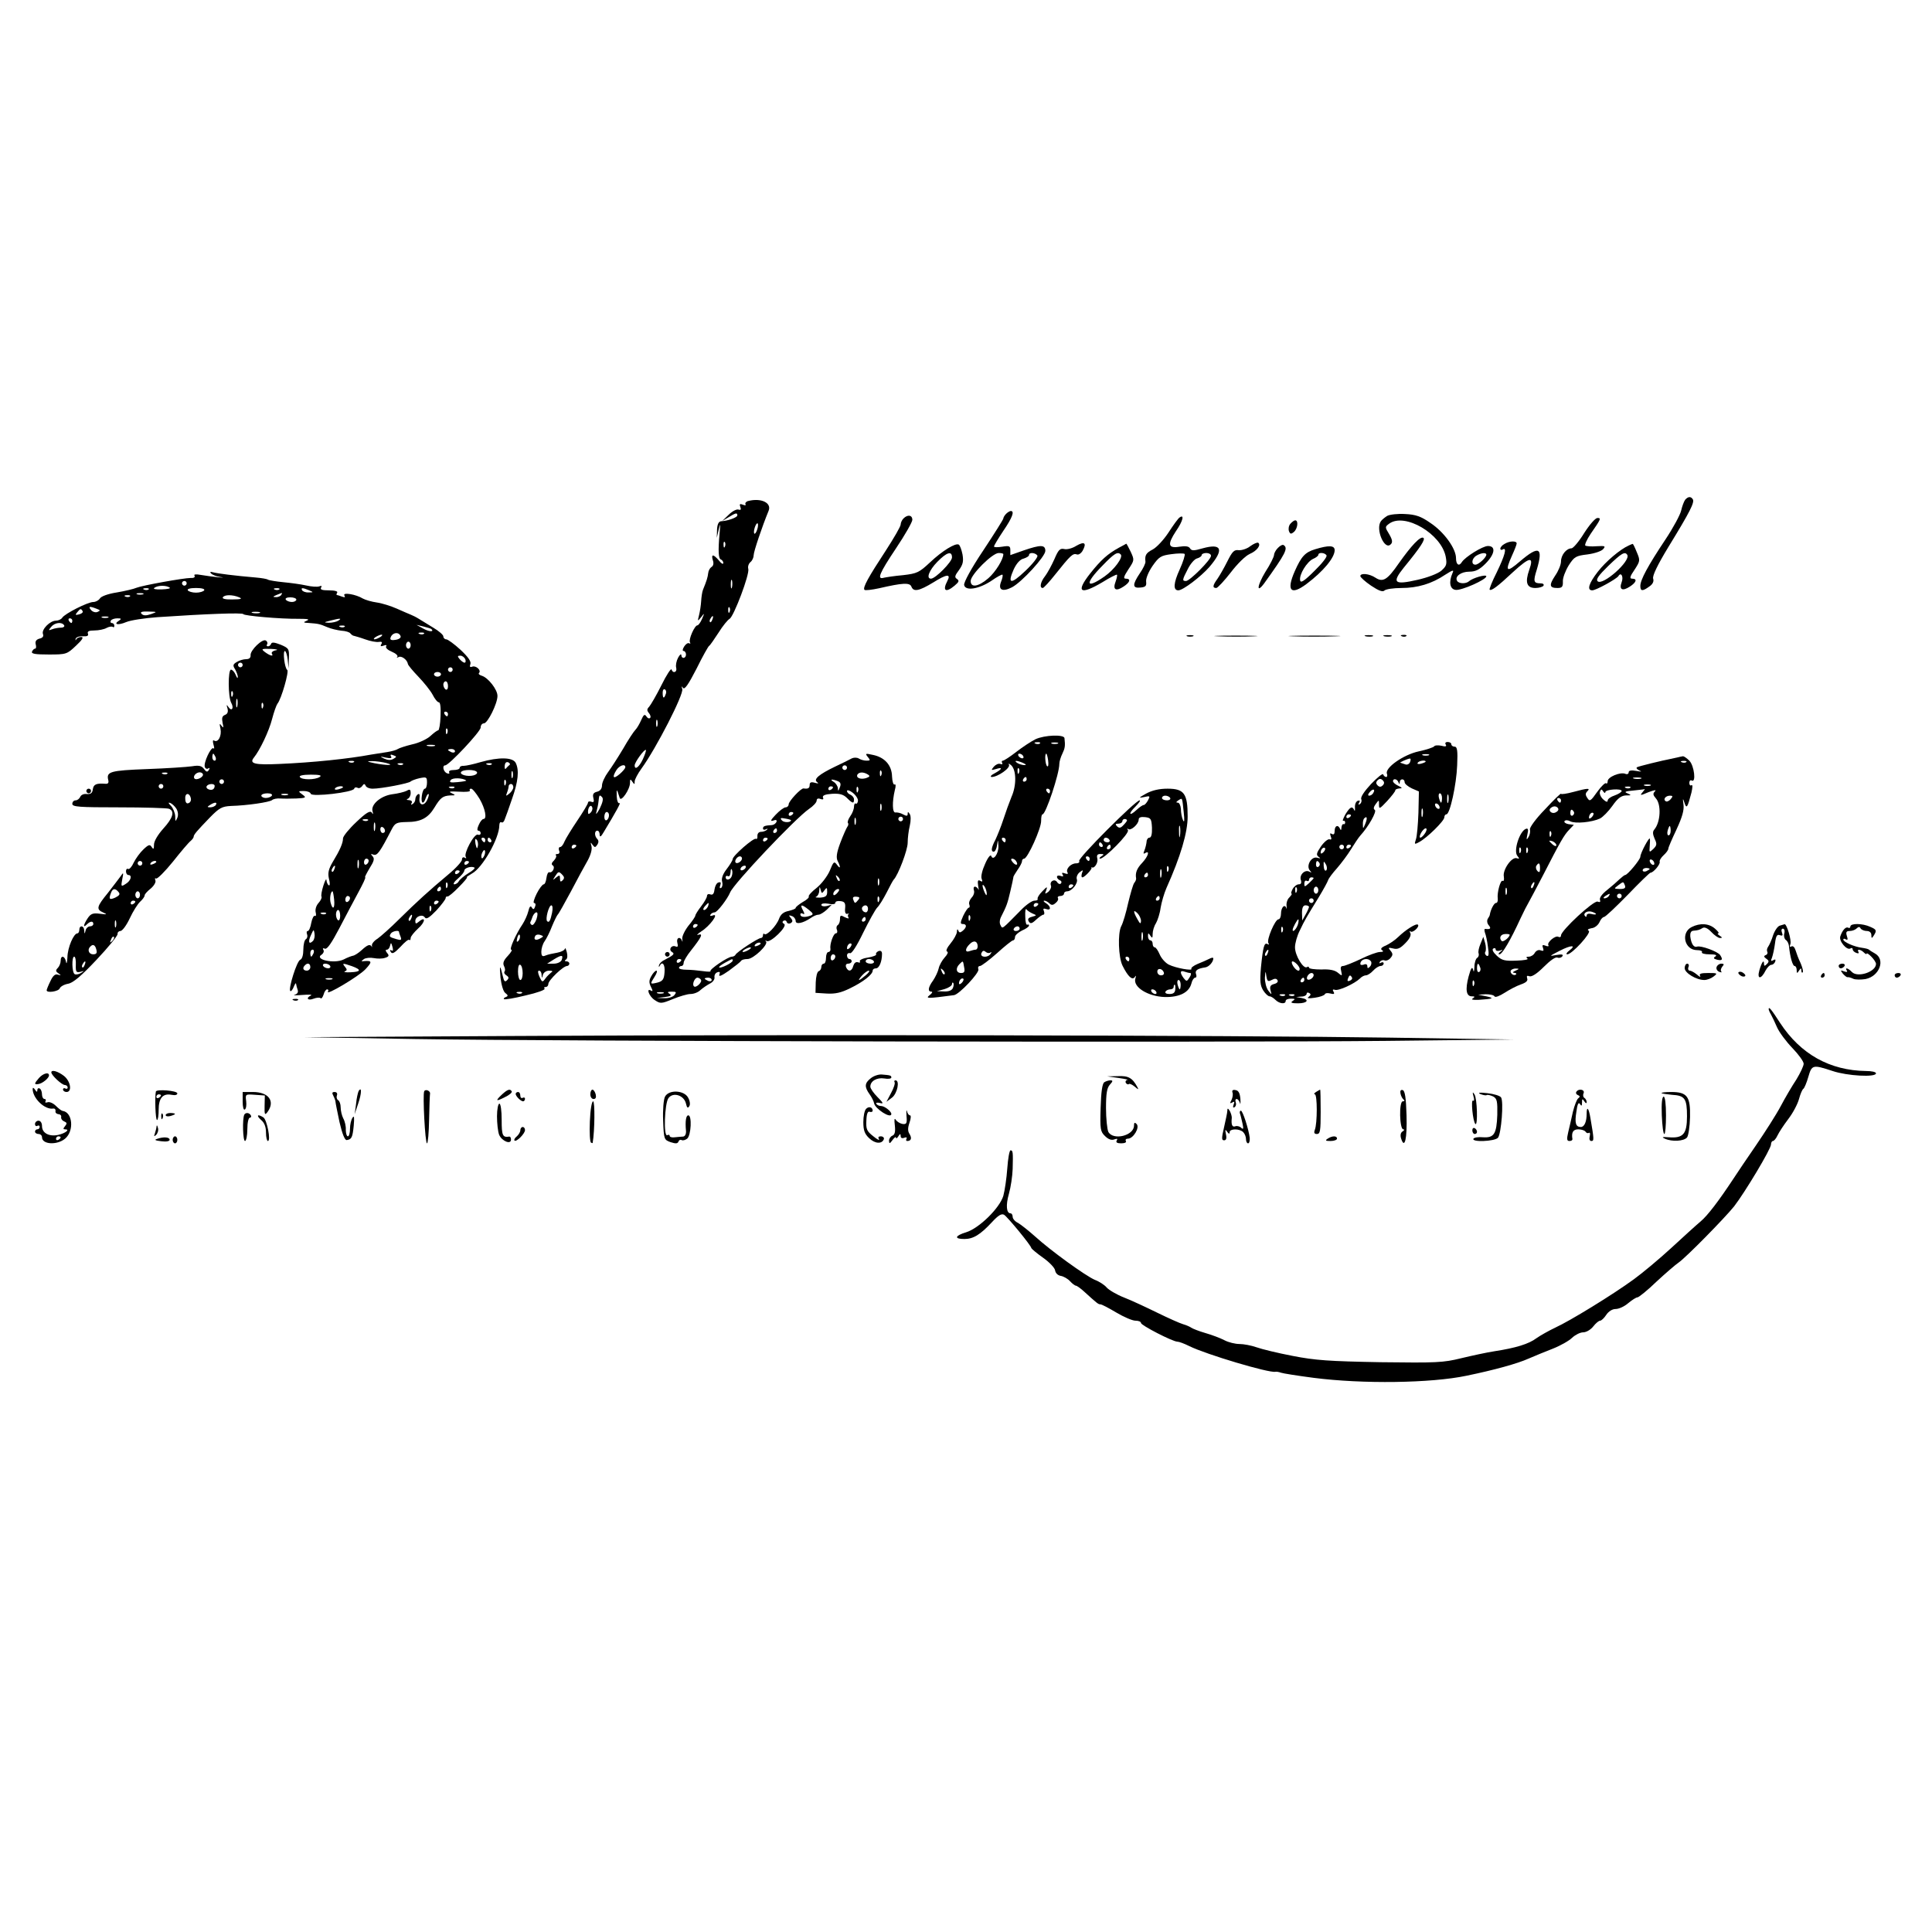<?xml version="1.0" standalone="no"?>
<!DOCTYPE svg PUBLIC "-//W3C//DTD SVG 20010904//EN"
 "http://www.w3.org/TR/2001/REC-SVG-20010904/DTD/svg10.dtd">
<svg version="1.0" xmlns="http://www.w3.org/2000/svg"
 width="828pt" height="828pt" viewBox="0 0 828 828"
 preserveAspectRatio="xMidYMid meet">

<g transform="translate(0,828) scale(0.1,-0.1)"
fill="#000000" stroke="none">
<path d="M7222 6138 c-5 -7 -13 -28 -17 -46 -4 -18 -34 -74 -68 -125 -74 -111
-107 -172 -107 -198 0 -23 9 -24 38 -3 15 10 21 22 17 34 -4 12 18 58 66 137
92 150 112 190 104 203 -8 13 -20 13 -33 -2z"/>
<path d="M3207 6133 c-9 -2 -15 -9 -12 -14 3 -5 -2 -6 -11 -2 -13 5 -16 3 -11
-10 4 -11 2 -14 -8 -11 -8 3 -27 -7 -42 -22 l-28 -27 27 16 c31 19 38 21 38 8
0 -9 -43 -24 -70 -25 -10 -1 -16 -13 -17 -36 l-1 -35 8 35 c7 30 8 28 4 -15
-7 -78 -5 -110 6 -113 5 -2 10 -9 10 -15 -1 -7 -9 -2 -19 11 -24 28 -34 28
-26 1 5 -13 2 -25 -6 -29 -7 -5 -13 -16 -14 -27 -2 -17 -6 -31 -22 -70 -4 -10
-7 -32 -8 -49 -1 -17 -5 -44 -9 -60 -7 -28 -7 -28 9 -9 14 19 15 19 4 -7 -7
-16 -16 -28 -20 -28 -12 0 -39 -61 -32 -73 3 -5 2 -7 -3 -4 -6 3 -15 -3 -22
-14 -7 -11 -8 -19 -2 -19 5 0 10 -7 10 -15 0 -18 -20 -20 -20 -2 -1 6 -7 1
-14 -12 -7 -13 -11 -32 -8 -43 5 -19 -14 -26 -20 -7 -2 6 -22 -24 -43 -67 -22
-44 -46 -85 -53 -93 -10 -10 -10 -16 -1 -27 7 -8 9 -18 5 -21 -4 -4 -11 -1
-16 7 -7 11 -12 7 -22 -16 -7 -16 -18 -35 -25 -42 -7 -7 -31 -43 -52 -80 -22
-37 -51 -82 -65 -101 -14 -19 -26 -45 -26 -57 0 -14 -8 -24 -21 -27 -16 -4
-20 -11 -16 -27 4 -16 2 -20 -9 -16 -8 3 -14 1 -14 -4 0 -5 -21 -40 -46 -77
-25 -37 -50 -78 -55 -90 -5 -13 -13 -23 -18 -23 -6 0 -8 -7 -5 -15 4 -8 1 -15
-7 -15 -7 0 -10 -3 -6 -6 3 -4 -1 -13 -9 -22 -10 -9 -12 -17 -5 -21 12 -8 -2
-34 -15 -29 -5 1 -10 -9 -12 -24 -2 -16 -7 -28 -12 -28 -5 0 -19 -18 -30 -40
-11 -22 -16 -40 -11 -40 6 0 8 -7 4 -16 -4 -12 -8 -13 -14 -3 -5 9 -10 4 -15
-17 -4 -16 -15 -40 -24 -54 -28 -41 -59 -110 -49 -110 6 0 -1 -12 -15 -27 -18
-19 -22 -31 -16 -43 5 -10 6 -20 2 -24 -3 -4 0 -11 8 -16 11 -7 12 -12 3 -21
-9 -9 -13 -5 -18 17 -12 52 -15 50 -10 -6 4 -32 12 -60 21 -66 12 -9 12 -13 2
-17 -7 -2 -11 -7 -8 -9 3 -3 45 4 93 16 49 11 85 24 81 29 -4 4 -2 7 4 7 7 0
12 6 12 13 0 16 64 77 80 77 5 0 10 5 10 10 0 6 -6 10 -12 10 -9 0 -9 3 -2 8
6 4 7 17 3 32 -4 14 -7 20 -8 14 -1 -6 -16 -14 -33 -17 -18 -3 -41 -8 -50 -12
-14 -6 -18 -2 -18 17 0 13 6 33 14 44 8 11 23 41 32 65 10 24 21 46 24 49 4 3
29 48 57 100 27 52 60 112 72 133 13 24 19 47 16 60 -5 18 -4 19 4 7 10 -13
12 -13 21 0 6 9 6 18 0 24 -13 13 -13 36 0 36 6 0 10 -8 10 -17 0 -13 6 -9 18
12 52 86 75 128 67 123 -6 -3 -11 10 -12 30 -1 34 0 33 13 -8 6 -18 44 37 44
65 0 17 2 17 10 5 9 -13 10 -13 10 1 0 8 13 33 29 55 64 88 182 319 175 341
-4 13 -3 14 3 5 7 -9 23 14 58 82 26 53 51 97 54 98 4 2 21 27 40 56 18 29 40
56 48 60 18 11 86 190 80 214 -3 9 1 22 9 29 8 6 14 20 14 30 0 15 36 122 64
190 14 34 -32 56 -87 42z m38 -123 c-4 -12 -9 -19 -12 -17 -3 3 -2 15 2 27 4
12 9 19 12 17 3 -3 2 -15 -2 -27z m-138 -72 c-3 -8 -6 -5 -6 6 -1 11 2 17 5
13 3 -3 4 -12 1 -19z m30 -175 c-3 -10 -5 -4 -5 12 0 17 2 24 5 18 2 -7 2 -21
0 -30z m-10 -105 c-3 -8 -6 -5 -6 6 -1 11 2 17 5 13 3 -3 4 -12 1 -19z m-74
-33 c-3 -9 -8 -14 -10 -11 -3 3 -2 9 2 15 9 16 15 13 8 -4z m-200 -320 c-7
-21 -13 -19 -13 6 0 11 4 18 10 14 5 -3 7 -12 3 -20z m-36 -137 c-3 -7 -5 -2
-5 12 0 14 2 19 5 13 2 -7 2 -19 0 -25z m-62 -142 c-16 -34 -35 -48 -35 -26 0
13 42 71 48 66 2 -3 -4 -20 -13 -40z m-75 -34 c0 -5 -11 -18 -25 -30 -27 -23
-33 -14 -13 18 13 20 38 28 38 12z m-110 -178 c-12 -22 -18 -28 -14 -14 4 14
8 34 9 45 3 29 4 30 15 19 7 -7 3 -23 -10 -50z m-39 -17 c-8 -8 -11 -7 -11 4
0 20 13 34 18 19 3 -7 -1 -17 -7 -23z m79 -11 c0 -8 -4 -18 -10 -21 -5 -3 -10
3 -10 14 0 12 5 21 10 21 6 0 10 -6 10 -14z m-140 -130 c0 -3 -4 -8 -10 -11
-5 -3 -10 -1 -10 4 0 6 5 11 10 11 6 0 10 -2 10 -4z m-59 -149 c-8 -8 -11 -6
-11 7 0 16 -2 17 -17 5 -15 -13 -15 -12 -3 7 12 19 15 20 28 7 11 -11 12 -17
3 -26z m-45 -139 c-7 -34 -13 -44 -21 -36 -9 8 7 68 18 68 5 0 7 -13 3 -32z
m-67 -28 c-6 -16 -15 -27 -20 -24 -5 3 -8 8 -6 12 2 4 7 15 10 25 4 9 11 17
16 17 6 0 6 -11 0 -30z m-77 -92 c-8 -8 -9 -4 -5 13 4 13 8 18 11 10 2 -7 -1
-18 -6 -23z m93 10 c-19 -11 -30 -5 -21 11 4 6 14 7 22 4 15 -5 14 -7 -1 -15z
m92 -93 c-4 -8 -18 -15 -34 -15 l-28 0 30 19 c33 20 40 19 32 -4z m-167 -56
c0 -16 -4 -29 -10 -29 -5 0 -10 16 -10 36 0 21 4 33 10 29 6 -3 10 -19 10 -36z
m81 -6 c1 -17 2 -17 6 0 3 9 14 17 26 17 15 0 18 -3 9 -8 -6 -5 -18 -16 -25
-26 -12 -17 -14 -16 -25 8 -7 16 -8 26 -2 26 6 0 11 -8 11 -17z m-84 -79 c-3
-3 -12 -4 -19 -1 -8 3 -5 6 6 6 11 1 17 -2 13 -5z"/>
<path d="M4312 6078 c-7 -7 -12 -16 -12 -20 0 -4 -39 -66 -86 -137 -51 -76
-84 -137 -82 -148 5 -27 63 -18 117 18 24 17 45 28 47 26 3 -2 0 -16 -6 -31
-13 -34 6 -44 47 -23 42 22 143 132 143 156 0 27 -20 27 -93 2 l-57 -20 0 21
c0 18 -4 20 -35 15 -19 -3 -35 -3 -35 1 0 4 18 34 40 67 39 57 49 85 32 85 -4
0 -13 -5 -20 -12z m-12 -173 c0 -22 -33 -76 -64 -103 -43 -37 -76 -42 -76 -12
0 27 93 120 120 120 11 0 20 -2 20 -5z m146 -6 c3 -6 -19 -35 -52 -66 -62 -59
-78 -57 -49 8 12 25 27 42 42 45 12 4 23 10 23 15 0 13 27 11 36 -2z"/>
<path d="M5945 6069 c-11 -7 -23 -17 -27 -23 -24 -34 16 -126 42 -99 9 8 8 19
-6 43 -19 31 -19 32 0 46 67 48 223 -44 242 -142 6 -33 3 -40 -19 -60 -16 -13
-58 -29 -102 -39 -100 -23 -111 -13 -59 52 73 89 94 122 84 128 -13 8 -52 -34
-105 -109 -49 -71 -68 -83 -100 -62 -27 18 -65 21 -65 7 0 -5 21 -24 46 -41
33 -22 50 -28 57 -21 6 6 39 11 73 11 69 0 130 18 188 57 33 21 38 22 31 7
-17 -39 -11 -69 13 -72 25 -4 132 44 132 58 0 10 -59 -7 -74 -21 -14 -12 -43
-11 -51 1 -12 19 16 40 52 40 26 0 43 8 69 34 41 41 46 76 11 76 -23 0 -98
-47 -112 -69 -12 -20 -25 -11 -25 17 0 41 -51 112 -110 151 -40 28 -63 36
-108 38 -32 2 -66 -2 -77 -8z m425 -166 c0 -12 -33 -43 -47 -43 -19 0 -16 27
5 39 20 12 42 14 42 4z"/>
<path d="M3872 6058 c-7 -7 -12 -19 -12 -26 0 -8 -29 -58 -64 -112 -74 -113
-100 -159 -91 -168 3 -3 31 0 63 7 100 23 131 25 138 7 9 -24 33 -19 94 18 57
36 77 38 60 6 -22 -42 -7 -52 31 -20 19 16 21 21 10 29 -11 7 -9 14 9 38 17
24 20 37 15 67 -4 20 -11 39 -16 42 -14 8 -70 -26 -123 -76 -47 -44 -56 -48
-116 -55 -36 -3 -73 -9 -82 -11 -31 -9 -20 18 52 126 39 58 70 113 70 122 0
21 -20 24 -38 6z m208 -167 c0 -19 -71 -91 -90 -91 -22 0 -8 36 27 72 41 42
63 48 63 19z"/>
<path d="M5055 6062 c-6 -4 -27 -33 -47 -64 -21 -32 -51 -64 -68 -73 -29 -15
-34 -25 -31 -52 1 -7 -10 -30 -24 -50 -33 -49 -32 -65 3 -61 22 2 26 7 24 25
-2 13 10 42 27 67 28 40 36 45 81 51 28 4 54 4 57 1 3 -3 -6 -33 -21 -66 -27
-59 -29 -90 -6 -90 20 0 97 59 133 100 64 75 54 103 -29 80 -38 -11 -47 -11
-54 0 -5 9 -20 11 -45 7 -49 -8 -53 9 -15 67 30 43 37 74 15 58z m135 -164 c0
-17 -91 -108 -107 -108 -17 0 -17 4 8 52 11 22 29 43 40 45 10 3 19 9 19 14 0
5 9 9 20 9 11 0 20 -5 20 -12z"/>
<path d="M6789 5995 c-22 -36 -47 -65 -54 -65 -22 0 -45 -29 -45 -56 0 -14
-11 -41 -25 -61 -27 -41 -25 -53 10 -53 19 0 24 5 23 28 -1 15 11 46 25 69 24
37 30 41 81 47 30 4 60 14 67 23 11 13 8 14 -29 12 -22 -2 -44 0 -48 3 -3 4 7
26 23 50 45 65 46 68 29 68 -9 0 -34 -29 -57 -65z"/>
<path d="M5530 6035 c-7 -8 -9 -22 -6 -31 5 -13 9 -14 21 -4 16 13 21 50 6 50
-5 0 -14 -7 -21 -15z"/>
<path d="M4613 5941 c-17 -11 -40 -17 -52 -14 -18 4 -25 -3 -42 -43 -12 -27
-30 -60 -40 -73 -20 -25 -25 -51 -10 -51 4 0 29 27 55 60 63 79 74 90 91 84 7
-3 18 4 25 16 18 33 8 41 -27 21z"/>
<path d="M5358 5939 c-14 -11 -36 -18 -49 -17 -20 3 -28 -6 -49 -48 -14 -28
-33 -61 -42 -74 -21 -29 -23 -40 -5 -40 6 1 34 31 62 67 29 38 63 71 81 79 31
13 50 39 36 48 -4 2 -19 -4 -34 -15z"/>
<path d="M6448 5949 c-10 -5 -18 -15 -18 -20 0 -6 5 -7 10 -4 20 12 9 -27 -25
-97 -20 -39 -33 -73 -31 -75 7 -7 35 14 100 75 72 66 91 69 70 10 -19 -54 -11
-78 26 -78 16 0 32 5 35 10 3 6 -2 10 -13 10 -29 0 -32 8 -16 58 29 97 10 106
-72 36 -58 -50 -65 -44 -34 25 11 24 20 47 20 52 0 12 -31 11 -52 -2z"/>
<path d="M4794 5932 c-47 -26 -76 -52 -122 -110 -63 -80 -43 -94 53 -37 32 20
60 34 62 32 2 -3 -1 -16 -6 -30 -13 -34 1 -43 34 -21 28 18 33 34 10 34 -12 0
-9 9 11 40 26 39 26 40 10 75 -9 19 -18 35 -19 35 -1 -1 -16 -9 -33 -18z m9
-28 c12 -12 -28 -66 -70 -95 -80 -56 -85 -31 -9 46 52 54 66 62 79 49z"/>
<path d="M5476 5931 c-9 -9 -16 -23 -16 -30 0 -7 -16 -40 -37 -72 -35 -58 -40
-96 -5 -49 92 128 104 151 83 164 -4 3 -16 -3 -25 -13z"/>
<path d="M6980 5942 c-36 -16 -98 -68 -132 -112 -39 -50 -48 -80 -24 -80 16 0
103 48 112 61 11 19 23 -2 14 -26 -12 -32 3 -40 35 -19 28 18 33 34 10 34 -12
0 -10 9 10 38 24 37 25 40 10 75 -8 20 -16 37 -18 36 -1 0 -9 -3 -17 -7z m-6
-40 c16 -26 -106 -134 -127 -113 -8 8 4 25 46 66 56 54 71 63 81 47z"/>
<path d="M5636 5926 c-43 -13 -59 -31 -87 -94 -37 -84 -17 -105 50 -55 72 54
121 113 121 145 0 21 -25 22 -84 4z m49 -26 c4 -6 -20 -36 -52 -67 -44 -44
-59 -53 -61 -40 -5 24 29 80 56 92 12 5 22 13 22 17 0 12 28 10 35 -2z"/>
<path d="M905 5822 c6 -6 24 -13 40 -15 17 -2 12 -3 -10 -1 -22 2 -55 7 -74
10 -22 4 -32 3 -27 -4 3 -6 -4 -10 -17 -9 -30 0 -207 -32 -232 -42 -11 -5 -49
-14 -84 -20 -39 -6 -68 -17 -73 -26 -5 -8 -18 -15 -28 -15 -24 0 -122 -50
-133 -67 -4 -7 -17 -13 -27 -13 -26 0 -63 -38 -56 -57 4 -10 -1 -17 -15 -20
-14 -4 -19 -12 -16 -24 3 -11 2 -19 -3 -19 -4 0 -10 -6 -13 -13 -3 -9 14 -12
72 -12 75 0 78 1 117 38 27 25 34 37 22 37 -9 0 -19 -5 -21 -10 -3 -6 -4 -5
-3 2 2 7 15 12 30 11 20 -1 26 2 23 11 -4 10 4 14 27 14 19 0 43 5 53 11 11 6
23 7 27 4 3 -3 6 -1 6 5 0 7 -5 12 -11 12 -5 0 -7 5 -4 10 3 6 16 10 28 10 17
0 19 -2 7 -10 -26 -16 -4 -21 31 -6 19 8 79 17 134 21 207 14 365 20 368 13 2
-7 159 -21 237 -20 39 0 49 -2 35 -8 -17 -7 -16 -9 10 -10 40 -3 45 -4 78 -18
16 -7 43 -13 60 -15 18 -1 35 -6 39 -12 4 -5 11 -10 15 -10 4 -1 26 -7 48 -15
22 -8 48 -13 59 -11 12 2 16 -1 10 -10 -5 -9 -2 -10 10 -6 10 4 15 3 11 -3 -4
-6 7 -16 24 -23 17 -7 28 -17 24 -22 -5 -4 -2 -5 5 -1 12 7 37 -11 40 -29 0
-5 21 -30 45 -55 24 -25 52 -60 61 -77 9 -18 21 -33 27 -33 6 0 9 -23 7 -60
-1 -33 -6 -60 -10 -60 -4 0 -19 -11 -33 -24 -14 -13 -49 -30 -78 -36 -29 -7
-56 -16 -62 -20 -5 -4 -26 -10 -45 -13 -19 -3 -51 -8 -70 -11 -96 -18 -250
-34 -392 -40 -106 -5 -131 1 -110 27 26 32 65 114 78 165 8 31 19 61 23 66 17
20 51 140 42 145 -11 7 -20 81 -10 81 4 0 10 -17 12 -37 l4 -38 1 43 c2 41 0
44 -35 59 -26 10 -38 12 -41 4 -2 -6 -8 -11 -13 -11 -6 0 -8 4 -4 9 3 5 0 13
-6 16 -14 9 -67 -42 -65 -63 1 -11 -6 -17 -19 -17 -11 0 -29 -5 -40 -12 -17
-10 -18 -15 -7 -32 6 -12 12 -26 11 -33 0 -7 -4 -3 -9 10 -5 12 -14 22 -20 22
-13 0 -13 -116 1 -142 13 -23 2 -39 -12 -18 -8 12 -9 10 -4 -6 4 -15 0 -24
-11 -28 -12 -5 -14 -13 -10 -34 5 -21 4 -24 -5 -12 -8 12 -9 9 -4 -13 6 -31
-10 -61 -27 -51 -6 4 -7 -2 -3 -17 4 -13 4 -21 0 -16 -10 9 -44 -63 -37 -80 2
-7 9 -10 15 -6 6 4 7 1 2 -7 -6 -10 -11 -9 -21 5 -10 13 -21 16 -51 11 -21 -3
-108 -9 -193 -12 -158 -6 -175 -11 -166 -47 3 -12 -1 -17 -12 -16 -38 3 -51
-2 -54 -23 -2 -17 -9 -22 -26 -21 -13 2 -25 -4 -28 -12 -4 -8 -12 -15 -20 -15
-8 0 -14 -7 -14 -15 0 -13 29 -15 199 -15 110 0 206 -3 215 -6 26 -10 18 -39
-24 -85 -24 -27 -40 -54 -40 -69 0 -19 -2 -22 -10 -10 -7 12 -13 11 -35 -10
-15 -14 -33 -39 -42 -57 -8 -18 -19 -30 -24 -27 -5 3 -9 -2 -9 -10 0 -9 5 -16
10 -16 18 0 11 -25 -11 -38 -20 -13 -21 -12 -15 20 6 29 5 31 -6 14 -7 -10
-32 -42 -55 -72 -49 -60 -52 -71 -20 -85 18 -8 16 -9 -15 -5 -30 4 -39 0 -52
-19 -19 -29 -21 -44 -4 -27 15 15 28 16 28 2 0 -5 -6 -10 -14 -10 -8 0 -17 -8
-19 -17 -4 -17 -5 -17 -6 0 -1 21 -21 23 -21 2 0 -8 -4 -15 -8 -15 -16 0 -42
-60 -43 -102 -1 -23 -4 -33 -6 -20 -5 26 -23 30 -23 4 0 -10 -6 -24 -12 -30
-10 -10 -10 -15 2 -23 13 -9 13 -10 -2 -6 -11 4 -21 -4 -32 -28 -9 -18 -16
-36 -16 -39 0 -13 51 -5 56 8 3 8 19 17 36 20 22 4 57 34 122 103 50 53 90
102 90 110 -1 7 5 13 12 13 8 0 26 24 40 54 14 30 34 62 45 72 10 9 19 21 19
27 0 5 12 18 26 29 14 12 23 27 20 35 -3 8 -2 11 3 8 5 -3 38 30 72 72 34 43
68 83 76 89 7 6 13 14 13 18 0 9 14 25 70 83 40 41 52 47 90 49 71 2 164 16
176 25 5 5 21 8 35 7 13 -1 44 -1 69 0 42 2 44 4 26 17 -19 14 -19 15 6 15 15
0 28 -5 30 -12 5 -14 181 6 186 22 2 6 8 7 14 4 6 -4 15 0 20 7 7 11 11 11 15
2 2 -7 16 -13 30 -13 37 0 157 23 163 31 3 3 20 10 38 14 30 6 32 5 32 -19 0
-14 -4 -26 -9 -26 -5 0 -11 -13 -13 -30 -5 -34 7 -41 17 -9 4 11 9 18 12 16 2
-3 -1 -15 -7 -27 -14 -27 -36 -21 -32 10 2 14 0 20 -7 16 -6 -4 -11 -13 -11
-21 0 -8 -5 -17 -12 -21 -7 -4 -8 -3 -4 4 4 7 0 12 -11 13 -10 0 -13 3 -5 6 6
2 12 13 12 24 0 16 -4 18 -17 10 -10 -5 -38 -12 -63 -15 -49 -7 -93 -45 -83
-74 3 -12 2 -14 -4 -4 -7 9 -24 -1 -66 -41 -31 -29 -57 -61 -57 -70 0 -20 -13
-50 -44 -101 -18 -31 -22 -47 -16 -73 5 -19 4 -30 -1 -27 -5 3 -9 13 -10 22 0
9 -6 -1 -13 -23 -7 -22 -11 -44 -8 -48 2 -5 -4 -17 -13 -27 -10 -11 -15 -28
-12 -40 3 -11 1 -18 -3 -15 -5 3 -12 -10 -16 -30 -3 -19 -10 -35 -15 -35 -5 0
-6 -6 -3 -14 3 -8 1 -17 -5 -21 -6 -3 -11 -23 -11 -45 0 -22 -5 -40 -13 -43
-15 -5 -52 -125 -43 -134 3 -3 10 5 15 18 5 13 10 19 10 12 1 -6 4 -18 7 -26
3 -10 -2 -17 -13 -20 -10 -3 5 -3 32 -1 28 2 44 2 38 -2 -24 -11 -14 -24 11
-14 13 5 27 6 30 2 4 -3 9 4 13 16 3 12 10 22 15 22 5 0 7 -4 4 -9 -14 -22
132 65 160 95 30 32 29 38 -6 35 -13 -2 -13 -1 0 9 8 5 27 7 42 4 15 -3 37 -3
48 1 17 5 19 10 9 21 -7 9 -8 14 -1 14 6 0 12 8 14 18 3 14 5 13 10 -6 4 -14
2 -20 -4 -15 -7 4 -8 1 -3 -7 6 -10 16 -4 41 22 18 20 35 34 38 30 3 -3 6 0 6
8 0 7 15 25 32 41 31 27 34 55 3 29 -12 -10 -15 -10 -15 3 0 20 31 31 41 15 6
-9 19 -1 49 30 22 24 40 48 40 53 0 5 3 8 8 7 4 -1 26 17 48 40 23 23 39 42
35 42 -3 1 6 7 21 16 46 24 118 152 118 207 0 10 4 16 9 13 5 -3 11 2 14 12 4
9 18 49 31 87 27 75 32 125 16 156 -13 24 -72 25 -150 3 -30 -9 -63 -16 -72
-16 -10 1 -18 -3 -18 -9 0 -5 -12 -9 -26 -9 -14 0 -22 -4 -19 -10 3 -6 -1 -7
-9 -4 -16 6 -22 34 -8 34 16 0 152 145 152 162 0 10 6 18 14 18 16 0 58 85 58
117 1 27 -40 79 -67 87 -10 3 -16 8 -12 12 11 11 -13 33 -29 27 -10 -4 -12 0
-8 11 4 11 -9 30 -42 61 -27 25 -55 45 -61 45 -7 0 -13 6 -13 13 0 6 -19 23
-43 37 -23 14 -51 31 -62 38 -11 7 -27 15 -35 18 -8 3 -35 15 -60 26 -25 11
-63 23 -85 26 -22 3 -49 11 -60 17 -29 18 -88 28 -79 13 5 -8 2 -9 -10 -5 -10
4 -20 7 -22 7 -3 0 -2 5 1 10 4 6 -10 10 -35 10 -29 0 -39 3 -34 12 5 7 2 9
-8 5 -9 -3 -34 -1 -56 4 -22 5 -66 11 -98 14 -31 3 -61 8 -66 11 -4 3 -27 7
-51 9 -93 8 -163 17 -182 22 -14 4 -17 2 -10 -5z m-105 -42 c0 -5 -4 -10 -10
-10 -5 0 -10 5 -10 10 0 6 5 10 10 10 6 0 10 -4 10 -10z m-73 -18 c6 -4 -9 -7
-34 -8 -27 -1 -39 2 -31 7 16 11 49 11 65 1z m-90 -8 c-3 -3 -12 -4 -19 -1 -8
3 -5 6 6 6 11 1 17 -2 13 -5z m238 -4 c-3 -5 -19 -10 -35 -10 -16 0 -32 5 -35
10 -4 6 10 10 35 10 25 0 39 -4 35 -10z m322 4 c-3 -3 -12 -4 -19 -1 -8 3 -5
6 6 6 11 1 17 -2 13 -5z m128 -4 c19 -8 19 -9 -2 -9 -12 -1 -25 4 -28 9 -7 12
2 12 30 0z m-712 -17 c-7 -2 -19 -2 -25 0 -7 3 -2 5 12 5 14 0 19 -2 13 -5z
m592 -3 c-3 -5 -14 -10 -23 -9 -14 0 -13 2 3 9 27 11 27 11 20 0z m-648 -6
c-3 -3 -12 -4 -19 -1 -8 3 -5 6 6 6 11 1 17 -2 13 -5z m468 -4 c15 -6 8 -9
-28 -9 -30 -1 -46 3 -42 9 7 12 42 12 70 0z m245 -10 c0 -5 -9 -10 -19 -10
-11 0 -23 5 -26 10 -4 6 5 10 19 10 14 0 26 -4 26 -10z m-856 -39 c17 -6 17
-8 3 -14 -8 -3 -21 1 -27 9 -13 15 -6 17 24 5z m-60 -10 c3 -5 -3 -11 -15 -14
-16 -4 -18 -3 -8 9 13 16 16 17 23 5z m293 -13 c-21 -7 -32 -7 -40 1 -8 8 0
11 29 10 39 -1 39 -1 11 -11z m466 5 c-7 -2 -21 -2 -30 0 -10 3 -4 5 12 5 17
0 24 -2 18 -5z m-650 -20 c-7 -2 -19 -2 -25 0 -7 3 -2 5 12 5 14 0 19 -2 13
-5z m-153 -13 c0 -5 -2 -10 -4 -10 -3 0 -8 5 -11 10 -3 6 -1 10 4 10 6 0 11
-4 11 -10z m1140 0 c-8 -5 -26 -9 -40 -9 -23 1 -23 2 5 9 43 11 52 11 35 0z
m-1175 -20 c3 -5 -3 -10 -14 -10 -10 0 -28 -3 -38 -7 -16 -6 -16 -5 -4 10 15
19 46 23 56 7z m1202 -6 c-3 -3 -12 -4 -19 -1 -8 3 -5 6 6 6 11 1 17 -2 13 -5z
m372 -10 c13 -13 -10 -12 -35 2 l-29 16 30 -7 c16 -4 32 -9 34 -11z m-132 -31
c2 -6 -7 -13 -21 -15 -15 -3 -24 -1 -23 6 5 25 37 31 44 9z m100 11 c-3 -3
-12 -4 -19 -1 -8 3 -5 6 6 6 11 1 17 -2 13 -5z m-187 -14 c-8 -5 -19 -10 -25
-10 -5 0 -3 5 5 10 8 5 20 10 25 10 6 0 3 -5 -5 -10z m130 -35 c0 -8 -4 -15
-10 -15 -5 0 -10 7 -10 15 0 8 5 15 10 15 6 0 10 -7 10 -15z m-578 -22 c-12
-2 -20 -9 -17 -14 9 -14 -7 -10 -29 6 -18 14 -16 15 25 14 24 -1 34 -4 21 -6z
m812 -38 c3 -8 2 -15 -3 -15 -5 0 -14 7 -21 15 -10 12 -10 15 3 15 8 0 17 -7
21 -15z m-954 -25 c0 -5 -4 -10 -10 -10 -5 0 -10 5 -10 10 0 6 5 10 10 10 6 0
10 -4 10 -10z m900 -20 c0 -5 -4 -10 -10 -10 -5 0 -10 5 -10 10 0 6 5 10 10
10 6 0 10 -4 10 -10z m-50 -20 c0 -5 -7 -10 -15 -10 -8 0 -15 5 -15 10 0 6 7
10 15 10 8 0 15 -4 15 -10z m30 -51 c0 -11 -4 -17 -10 -14 -5 3 -10 13 -10 21
0 8 5 14 10 14 6 0 10 -9 10 -21z m-923 -41 c-3 -8 -6 -5 -6 6 -1 11 2 17 5
13 3 -3 4 -12 1 -19z m20 -45 c-3 -10 -5 -4 -5 12 0 17 2 24 5 18 2 -7 2 -21
0 -30z m110 -5 c-3 -8 -6 -5 -6 6 -1 11 2 17 5 13 3 -3 4 -12 1 -19z m793 -28
c0 -5 -2 -10 -4 -10 -3 0 -8 5 -11 10 -3 6 -1 10 4 10 6 0 11 -4 11 -10z m-3
-82 c-3 -8 -6 -5 -6 6 -1 11 2 17 5 13 3 -3 4 -12 1 -19z m-54 -55 c-7 -2 -21
-2 -30 0 -10 3 -4 5 12 5 17 0 24 -2 18 -5z m87 -23 c0 -5 -7 -7 -15 -4 -8 4
-15 8 -15 10 0 2 7 4 15 4 8 0 15 -4 15 -10z m-1026 -25 c3 -8 1 -15 -4 -15
-6 0 -10 7 -10 15 0 8 2 15 4 15 2 0 6 -7 10 -15z m761 -8 c-11 -6 -24 -5 -39
2 -19 9 -18 10 8 4 20 -4 27 -3 22 5 -5 8 -1 10 10 5 15 -5 15 -7 -1 -16z
m-168 -13 c-3 -3 -12 -4 -19 -1 -8 3 -5 6 6 6 11 1 17 -2 13 -5z m138 -4 c42
-11 1 -11 -50 -1 -34 7 -35 9 -10 9 17 0 44 -4 60 -8z m528 -9 c-4 -3 -11 -10
-15 -15 -4 -4 -6 1 -5 12 1 12 6 18 15 15 7 -3 10 -9 5 -12z m-456 3 c-3 -3
-12 -4 -19 -1 -8 3 -5 6 6 6 11 1 17 -2 13 -5z m380 0 c-3 -3 -12 -4 -19 -1
-8 3 -5 6 6 6 11 1 17 -2 13 -5z m-63 -33 c3 -5 -3 -11 -14 -14 -26 -7 -61 3
-54 14 7 12 61 12 68 0z m153 -23 c-3 -7 -5 -2 -5 12 0 14 2 19 5 13 2 -7 2
-19 0 -25z m-1480 16 c-3 -3 -12 -4 -19 -1 -8 3 -5 6 6 6 11 1 17 -2 13 -5z
m153 -4 c0 -12 -28 -25 -36 -17 -9 9 6 27 22 27 8 0 14 -5 14 -10z m500 -10
c-20 -13 -77 -13 -85 0 -4 6 14 10 47 10 38 0 49 -3 38 -10z m628 -15 c2 -2
-15 -5 -37 -7 -31 -3 -37 -1 -29 9 8 11 52 9 66 -2z m-1038 -5 c0 -5 -4 -10
-10 -10 -5 0 -10 5 -10 10 0 6 5 10 10 10 6 0 10 -4 10 -10z m1207 -12 c-3 -8
-6 -5 -6 6 -1 11 2 17 5 13 3 -3 4 -12 1 -19z m-1467 -8 c0 -5 -4 -10 -10 -10
-5 0 -10 5 -10 10 0 6 5 10 10 10 6 0 10 -4 10 -10z m220 2 c0 -14 -11 -21
-26 -15 -8 3 -11 9 -8 14 7 11 34 12 34 1z m1280 -6 c0 -7 -8 -20 -17 -27 -15
-12 -16 -12 -10 4 4 10 7 23 7 28 0 5 5 9 10 9 6 0 10 -6 10 -14z m-730 0 c0
-2 -9 -6 -20 -9 -11 -3 -18 -1 -14 4 5 9 34 13 34 5z m477 -2 c-3 -3 -12 -4
-19 -1 -8 3 -5 6 6 6 11 1 17 -2 13 -5z m108 -47 c25 -43 33 -87 17 -87 -5 0
-14 -11 -20 -25 -7 -15 -8 -25 -2 -25 6 0 10 -5 10 -11 0 -6 -6 -9 -12 -6 -16
5 -61 -80 -52 -95 4 -7 2 -8 -4 -4 -7 4 -12 1 -12 -8 0 -8 -27 -38 -60 -65
-81 -68 -132 -114 -210 -191 -36 -36 -78 -73 -92 -83 -15 -9 -26 -23 -24 -30
1 -6 1 -9 -1 -4 -7 12 -18 8 -43 -15 -13 -12 -30 -23 -37 -24 -6 -1 -25 -8
-40 -16 -41 -20 -129 0 -94 21 7 5 11 14 7 20 -4 6 -2 9 7 5 9 -3 28 24 61 87
26 50 63 120 82 155 19 35 33 64 29 64 -3 0 6 17 19 39 19 30 22 41 13 51 -9
10 -9 12 4 7 16 -5 28 12 78 109 14 27 21 30 64 31 60 0 92 17 119 62 26 43
36 50 68 52 23 0 24 1 5 10 -15 7 -6 8 32 6 29 -2 50 0 47 5 -3 4 -1 8 5 8 6
0 22 -20 36 -43z m-1237 1 c2 -9 -3 -18 -10 -20 -8 -4 -14 3 -14 19 -2 26 19
27 24 1z m347 12 c-3 -5 -15 -10 -26 -10 -10 0 -19 5 -19 10 0 6 12 10 26 10
14 0 23 -4 19 -10z m68 3 c-7 -2 -19 -2 -25 0 -7 3 -2 5 12 5 14 0 19 -2 13
-5z m-477 -59 c7 -12 9 -27 4 -39 -8 -18 -9 -17 -9 7 -1 15 -9 34 -18 44 -12
12 -13 16 -4 13 8 -3 20 -14 27 -25z m169 16 c-3 -5 -14 -10 -23 -10 -15 0
-15 2 -2 10 20 13 33 13 25 0z m652 -66 c-3 -3 -12 -4 -19 -1 -8 3 -5 6 6 6
11 1 17 -2 13 -5z m30 -41 c-3 -10 -5 -4 -5 12 0 17 2 24 5 18 2 -7 2 -21 0
-30z m43 -4 c0 -5 -4 -9 -10 -9 -5 0 -10 7 -10 16 0 8 5 12 10 9 6 -3 10 -10
10 -16z m398 -65 c-3 -14 -5 -12 -10 9 -3 19 -2 25 4 19 6 -6 8 -18 6 -28z
m32 26 c0 -5 -2 -10 -4 -10 -3 0 -8 5 -11 10 -3 6 -1 10 4 10 6 0 11 -4 11
-10z m25 0 c3 -5 1 -10 -4 -10 -6 0 -11 5 -11 10 0 6 2 10 4 10 3 0 8 -4 11
-10z m-29 -66 c-4 -9 -9 -15 -11 -12 -3 3 -3 13 1 22 4 9 9 15 11 12 3 -3 3
-13 -1 -22z m-539 -51 c-3 -10 -5 -4 -5 12 0 17 2 24 5 18 2 -7 2 -21 0 -30z
m43 28 c0 -6 -4 -13 -10 -16 -5 -3 -10 1 -10 9 0 9 5 16 10 16 6 0 10 -4 10
-9z m-970 -11 c0 -5 -4 -10 -10 -10 -5 0 -10 5 -10 10 0 6 5 10 10 10 6 0 10
-4 10 -10z m60 6 c0 -2 -7 -7 -16 -10 -8 -3 -12 -2 -9 4 6 10 25 14 25 6z
m1340 0 c0 -3 -4 -8 -10 -11 -5 -3 -10 -1 -10 4 0 6 5 11 10 11 6 0 10 -2 10
-4z m-577 -31 c-3 -9 -8 -14 -10 -11 -3 3 -2 9 2 15 9 16 15 13 8 -4z m575
-17 c-18 -11 -37 -27 -41 -34 -4 -8 -13 -14 -20 -14 -7 0 0 12 16 25 15 13 27
28 27 34 0 11 30 20 43 13 5 -2 -6 -13 -25 -24z m-38 8 c0 -3 -4 -8 -10 -11
-5 -3 -10 -1 -10 4 0 6 5 11 10 11 6 0 10 -2 10 -4z m-53 -68 c-3 -8 -6 -5 -6
6 -1 11 2 17 5 13 3 -3 4 -12 1 -19z m-27 -8 c0 -5 -5 -10 -11 -10 -5 0 -7 5
-4 10 3 6 8 10 11 10 2 0 4 -4 4 -10z m-1382 -13 c8 -9 4 -15 -14 -24 -25 -11
-29 -7 -18 21 7 19 18 20 32 3z m92 -12 c0 -8 -4 -15 -10 -15 -5 0 -10 7 -10
15 0 8 5 15 10 15 6 0 10 -7 10 -15z m832 -20 c4 -38 -6 -48 -15 -14 -5 18 0
49 8 49 2 0 5 -16 7 -35z m68 6 c0 -6 -4 -13 -10 -16 -5 -3 -10 1 -10 9 0 9 5
16 10 16 6 0 10 -4 10 -9z m-920 -15 c0 -3 -4 -8 -10 -11 -5 -3 -10 -1 -10 4
0 6 5 11 10 11 6 0 10 -2 10 -4z m1300 0 c0 -3 -4 -8 -10 -11 -5 -3 -10 -1
-10 4 0 6 5 11 10 11 6 0 10 -2 10 -4z m-33 -38 c-3 -8 -6 -5 -6 6 -1 11 2 17
5 13 3 -3 4 -12 1 -19z m-389 -23 c0 -13 -4 -22 -9 -19 -5 3 -9 14 -9 25 0 10
4 19 9 19 5 0 9 -11 9 -25z m-61 9 c-3 -3 -12 -4 -19 -1 -8 3 -5 6 6 6 11 1
17 -2 13 -5z m366 -19 c-3 -9 -8 -14 -10 -11 -3 3 -2 9 2 15 9 16 15 13 8 -4z
m-1266 -37 c-3 -7 -5 -2 -5 12 0 14 2 19 5 13 2 -7 2 -19 0 -25z m844 -61
c-17 -17 -22 -3 -8 26 11 25 12 25 15 6 2 -12 -1 -26 -7 -32z m369 39 c0 -2 3
-12 7 -21 5 -14 2 -16 -18 -10 -31 9 -32 11 -24 24 6 10 35 16 35 7z m-1229
-39 c-10 -9 -11 -8 -5 6 3 10 9 15 12 12 3 -3 0 -11 -7 -18z m-68 -37 c4 -15
0 -20 -14 -20 -18 0 -26 20 -12 33 11 12 21 8 26 -13z m931 -15 c-4 -8 -8 -15
-10 -15 -2 0 -4 7 -4 15 0 8 4 15 10 15 5 0 7 -7 4 -15z m-1019 -50 c-1 -31 2
-34 20 -30 18 5 18 5 2 -5 -9 -6 -22 -8 -27 -5 -12 7 -13 75 -2 75 5 0 8 -16
7 -35z m38 0 c-3 -9 -8 -14 -10 -11 -3 3 -2 9 2 15 9 16 15 13 8 -4z m967 -10
c0 -8 -7 -15 -15 -15 -16 0 -20 12 -8 23 11 12 23 8 23 -8z m85 5 c3 -5 -1
-10 -9 -10 -8 0 -18 5 -21 10 -3 6 1 10 9 10 8 0 18 -4 21 -10z m94 -1 c41
-15 39 -24 -7 -26 -20 -1 -31 1 -24 4 10 4 10 8 1 19 -14 17 -11 17 30 3z
m-86 -56 c-7 -2 -19 -2 -25 0 -7 3 -2 5 12 5 14 0 19 -2 13 -5z"/>
<path d="M5088 5553 c6 -2 18 -2 25 0 6 3 1 5 -13 5 -14 0 -19 -2 -12 -5z"/>
<path d="M5223 5553 c43 -2 110 -2 150 0 40 1 5 3 -78 3 -82 0 -115 -2 -72 -3z"/>
<path d="M5542 5553 c48 -2 129 -2 180 0 51 1 12 3 -87 3 -99 0 -141 -2 -93
-3z"/>
<path d="M5853 5553 c9 -2 23 -2 30 0 6 3 -1 5 -18 5 -16 0 -22 -2 -12 -5z"/>
<path d="M5933 5553 c9 -2 23 -2 30 0 6 3 -1 5 -18 5 -16 0 -22 -2 -12 -5z"/>
<path d="M6008 5553 c7 -3 16 -2 19 1 4 3 -2 6 -13 5 -11 0 -14 -3 -6 -6z"/>
<path d="M4438 5112 c-18 -9 -55 -33 -82 -54 -27 -21 -53 -38 -58 -38 -5 0 -6
-4 -3 -10 3 -5 0 -7 -8 -4 -8 3 -20 -3 -28 -12 -12 -15 -12 -16 9 -10 31 10
28 0 -5 -18 -16 -8 -21 -15 -13 -16 26 0 82 39 74 53 -4 6 1 5 10 -3 22 -21
23 -86 1 -135 -9 -22 -25 -66 -35 -97 -10 -31 -26 -70 -34 -87 -18 -34 -20
-51 -7 -51 5 0 12 12 14 28 4 26 4 26 6 -4 1 -33 -23 -66 -31 -42 -3 7 -15 -8
-26 -34 -12 -26 -19 -54 -15 -64 5 -12 3 -15 -6 -9 -10 6 -12 0 -9 -21 3 -16
3 -23 1 -16 -3 6 -9 12 -15 12 -5 0 -7 -7 -4 -16 3 -8 -1 -22 -10 -31 -8 -9
-13 -22 -10 -29 3 -8 2 -14 -2 -14 -4 0 -15 -16 -24 -35 -13 -29 -13 -35 -2
-35 18 0 18 -14 0 -29 -11 -9 -15 -9 -19 1 -3 8 -6 6 -6 -6 -1 -10 -13 -32
-27 -49 -15 -18 -22 -33 -15 -35 6 -2 2 -12 -10 -25 -11 -12 -23 -33 -26 -47
-3 -14 -14 -37 -24 -52 -22 -30 -24 -48 -7 -48 6 0 3 -7 -8 -15 -19 -15 -9
-15 104 0 22 2 111 97 105 111 -3 8 0 14 7 14 6 0 39 25 73 55 33 30 64 55 69
55 4 0 8 6 8 14 0 8 14 20 30 28 17 7 30 17 30 21 0 5 -3 6 -7 4 -5 -3 -9 13
-9 35 -1 22 1 36 5 31 3 -5 15 -13 26 -18 19 -8 19 -8 -2 -14 -16 -4 -20 -10
-14 -20 7 -11 13 -10 32 8 12 11 26 21 31 21 4 0 5 7 2 15 -5 11 -2 13 10 9
22 -8 20 12 -1 25 -10 6 -13 11 -7 11 5 0 15 -5 22 -12 8 -8 15 -8 26 2 9 7
13 16 10 21 -3 5 2 9 10 9 9 0 16 5 16 10 0 6 6 10 13 10 21 0 48 35 42 52 -3
8 2 21 11 29 16 12 17 12 11 -3 -3 -10 -3 -18 2 -18 9 0 42 35 39 41 -2 2 -1
3 1 2 11 -7 28 20 24 37 -4 15 0 20 13 20 16 0 17 -2 4 -10 -8 -5 -10 -10 -5
-10 20 1 127 109 119 122 -4 7 -3 10 1 5 11 -9 45 21 45 40 0 10 9 13 28 11
24 -3 27 -7 29 -45 1 -28 -3 -43 -11 -43 -6 0 -12 -8 -12 -17 -1 -10 -5 -27
-9 -37 -6 -14 -5 -17 3 -12 21 13 13 -14 -13 -42 -23 -24 -30 -43 -26 -66 1
-4 -2 -13 -8 -20 -5 -6 -16 -45 -26 -86 -9 -41 -22 -86 -30 -100 -15 -30 -12
-133 6 -169 23 -46 41 -63 52 -49 6 9 7 8 3 -5 -12 -37 54 -78 127 -80 63 -1
103 20 113 58 3 14 11 25 16 25 6 0 7 7 4 15 -6 16 6 24 39 29 16 2 35 23 35
39 0 4 -8 3 -17 -2 -10 -5 -32 -15 -50 -22 -17 -7 -30 -17 -27 -21 7 -10 -67
3 -97 18 -14 7 -32 27 -39 44 -7 16 -16 30 -21 30 -5 0 -9 7 -9 15 0 8 -4 15
-10 15 -5 0 -10 8 -10 18 0 14 2 15 10 2 8 -12 10 -11 10 8 0 12 6 33 14 45 7
12 17 42 20 66 4 24 15 62 25 85 61 136 91 238 91 307 0 98 -15 119 -86 119
-36 0 -66 -7 -92 -21 -32 -18 -34 -20 -9 -15 26 6 27 5 17 -14 -6 -11 -14 -20
-18 -20 -5 0 -18 -9 -31 -21 -32 -30 -37 -17 -5 14 15 15 23 27 18 27 -17 0
-266 -249 -259 -260 3 -5 -2 -10 -13 -10 -23 0 -46 -25 -37 -39 4 -7 -1 -8
-11 -4 -12 4 -15 3 -10 -5 5 -8 2 -10 -8 -6 -9 3 -16 2 -16 -4 0 -6 6 -12 13
-15 6 -2 8 -8 4 -13 -4 -5 -12 -2 -16 5 -11 17 -34 4 -27 -14 3 -8 -3 -19 -11
-27 -15 -11 -16 -10 -9 7 6 17 3 16 -17 -5 -14 -14 -22 -28 -20 -32 2 -5 -4
-8 -14 -8 -10 0 -36 -18 -58 -41 -84 -85 -78 -81 -87 -64 -5 8 -4 23 2 35 24
47 28 58 40 110 7 30 13 57 13 60 -1 3 8 17 18 32 10 14 19 31 19 37 0 6 4 11
9 11 15 0 74 131 73 162 0 15 2 28 6 28 14 0 72 174 72 216 0 10 6 30 13 44
11 23 13 33 9 67 -3 16 -85 13 -124 -5z m19 -18 c-3 -3 -12 -4 -19 -1 -8 3 -5
6 6 6 11 1 17 -2 13 -5z m76 -1 c-7 -2 -19 -2 -25 0 -7 3 -2 5 12 5 14 0 19
-2 13 -5z m-148 -53 c3 -5 2 -10 -4 -10 -5 0 -13 5 -16 10 -3 6 -2 10 4 10 5
0 13 -4 16 -10z m107 -19 c2 -17 1 -28 -4 -25 -8 5 -12 54 -4 54 2 0 6 -13 8
-29z m-107 -11 c13 -6 15 -9 5 -9 -8 0 -22 4 -30 9 -18 12 -2 12 25 0z m-18
-42 c-3 -8 -6 -5 -6 6 -1 11 2 17 5 13 3 -3 4 -12 1 -19z m33 -28 c0 -5 -5
-10 -11 -10 -5 0 -7 5 -4 10 3 6 8 10 11 10 2 0 4 -4 4 -10z m100 -50 c0 -5
-2 -10 -4 -10 -3 0 -8 5 -11 10 -3 6 -1 10 4 10 6 0 11 -4 11 -10z m515 -30
c3 -5 -3 -10 -14 -10 -12 0 -21 5 -21 10 0 6 6 10 14 10 8 0 18 -4 21 -10z
m58 -60 c4 -36 3 -48 -3 -35 -5 11 -9 32 -9 48 -1 15 -7 27 -13 27 -9 0 -8 3
2 10 18 11 16 15 23 -50z m-243 -36 c0 -3 -7 -12 -16 -21 -11 -12 -18 -13 -27
-4 -8 8 -7 11 6 11 9 0 17 5 17 10 0 6 5 10 10 10 6 0 10 -3 10 -6z m227 -66
c-2 -13 -4 -5 -4 17 -1 22 1 32 4 23 2 -10 2 -28 0 -40z m-747 -18 c0 -5 -2
-10 -4 -10 -3 0 -8 5 -11 10 -3 6 -1 10 4 10 6 0 11 -4 11 -10z m445 0 c3 -5
-1 -10 -9 -10 -9 0 -16 5 -16 10 0 6 4 10 9 10 6 0 13 -4 16 -10z m-30 -20 c3
-5 1 -10 -4 -10 -6 0 -11 5 -11 10 0 6 2 10 4 10 3 0 8 -4 11 -10z m35 -10 c0
-5 -5 -10 -11 -10 -5 0 -7 5 -4 10 3 6 8 10 11 10 2 0 4 -4 4 -10z m-90 -50
c0 -5 -2 -10 -4 -10 -3 0 -8 5 -11 10 -3 6 -1 10 4 10 6 0 11 -4 11 -10z
m-315 -11 c11 -17 -1 -21 -15 -4 -8 9 -8 15 -2 15 6 0 14 -5 17 -11z m652 -41
c-3 -8 -6 -5 -6 6 -1 11 2 17 5 13 3 -3 4 -12 1 -19z m-30 -25 c-3 -10 -5 -4
-5 12 0 17 2 24 5 18 2 -7 2 -21 0 -30z m-57 7 c0 -5 -5 -10 -11 -10 -5 0 -7
5 -4 10 3 6 8 10 11 10 2 0 4 -4 4 -10z m-691 -80 c0 -10 -3 -8 -9 5 -12 27
-12 43 0 25 5 -8 9 -22 9 -30z m371 36 c0 -3 -4 -8 -10 -11 -5 -3 -10 -1 -10
4 0 6 5 11 10 11 6 0 10 -2 10 -4z m370 -56 c0 -5 -5 -10 -11 -10 -5 0 -7 5
-4 10 3 6 8 10 11 10 2 0 4 -4 4 -10z m-520 -24 c0 -3 -4 -8 -10 -11 -5 -3
-10 -1 -10 4 0 6 5 11 10 11 6 0 10 -2 10 -4z m440 -73 c-1 -14 -4 -13 -15 7
-19 33 -19 45 0 26 8 -8 15 -23 15 -33z m-733 5 c-3 -8 -6 -5 -6 6 -1 11 2 17
5 13 3 -3 4 -12 1 -19z m213 -38 c0 -5 -7 -10 -16 -10 -8 0 -12 5 -9 10 3 6
10 10 16 10 5 0 9 -4 9 -10z m527 -47 c-3 -10 -5 -4 -5 12 0 17 2 24 5 18 2
-7 2 -21 0 -30z m-707 -29 c0 -8 -4 -14 -9 -14 -5 0 -16 -3 -25 -6 -21 -8 -21
10 0 30 17 18 34 13 34 -10z m55 -26 c5 4 5 1 1 -5 -11 -19 -47 -17 -40 2 5
11 10 13 19 5 6 -5 16 -6 20 -2z m595 -28 c0 -5 -2 -10 -4 -10 -3 0 -8 5 -11
10 -3 6 -1 10 4 10 6 0 11 -4 11 -10z m-708 -35 c4 -19 1 -25 -13 -25 -21 0
-25 20 -7 38 16 16 15 16 20 -13z m-84 -30 c-3 -3 -9 2 -12 12 -6 14 -5 15 5
6 7 -7 10 -15 7 -18z m940 7 c2 -7 -3 -12 -12 -12 -9 0 -16 7 -16 16 0 17 22
14 28 -4z m113 -2 c5 0 4 -9 -3 -19 -11 -18 -13 -18 -25 -3 -17 23 -16 35 3
28 9 -3 20 -6 25 -6z m-979 -42 c-7 -7 -12 -8 -12 -2 0 6 3 14 7 17 3 4 9 5
12 2 2 -3 -1 -11 -7 -17z m938 -8 c0 -11 -2 -20 -4 -20 -2 0 -6 9 -9 20 -3 11
-1 20 4 20 5 0 9 -9 9 -20z m-976 -14 c-4 -10 -17 -16 -38 -15 l-31 1 33 9
c17 5 32 15 32 21 0 6 2 9 5 6 3 -3 3 -13 -1 -22z m953 -6 c-1 -14 -8 -20 -25
-20 -13 0 -20 4 -17 10 3 6 13 10 21 10 8 0 14 5 14 10 0 6 2 10 4 10 3 0 4
-9 3 -20z m-82 -10 c3 -5 2 -10 -4 -10 -5 0 -13 5 -16 10 -3 6 -2 10 4 10 5 0
13 -4 16 -10z"/>
<path d="M6196 5089 c5 -8 -1 -10 -19 -5 -14 3 -28 2 -31 -3 -3 -4 -32 -14
-65 -21 -66 -14 -147 -71 -137 -96 3 -8 1 -14 -3 -14 -5 0 -11 5 -13 11 -2 6
-25 -13 -52 -41 -28 -30 -46 -56 -42 -65 3 -8 0 -17 -6 -21 -7 -5 -8 -2 -3 6
5 8 3 11 -6 8 -8 -3 -13 -16 -12 -29 1 -13 -1 -18 -3 -11 -9 19 -18 14 -38
-18 -9 -17 -14 -29 -9 -28 4 2 8 -1 8 -7 0 -5 -3 -9 -7 -7 -5 1 -8 -6 -9 -15
0 -11 -3 -13 -6 -5 -8 19 -23 14 -23 -9 0 -13 -4 -18 -12 -13 -8 5 -9 2 -5
-10 5 -12 3 -16 -5 -13 -7 2 -24 -12 -37 -31 -19 -28 -21 -36 -10 -44 10 -7 9
-8 -6 -4 -25 7 -49 -35 -31 -55 8 -9 8 -10 -2 -5 -19 11 -44 -13 -37 -35 4
-13 1 -19 -9 -19 -8 0 -20 -9 -26 -20 -6 -11 -8 -20 -5 -20 4 0 -1 -7 -9 -16
-9 -8 -14 -25 -12 -37 1 -12 1 -16 -1 -9 -7 20 -23 3 -23 -24 0 -13 -5 -24
-11 -24 -14 0 -52 -88 -43 -102 4 -6 3 -8 -4 -4 -14 8 -19 -12 -28 -101 -5
-59 -3 -77 10 -98 9 -14 21 -25 27 -25 6 0 17 -7 25 -15 17 -17 44 -20 44 -5
0 6 10 10 23 10 18 0 19 -2 7 -10 -11 -7 -5 -10 23 -10 40 0 51 16 15 23 l-23
4 23 2 c12 0 22 6 22 12 0 5 5 7 11 3 8 -4 7 -9 -2 -16 -10 -7 -1 -8 26 -4 22
3 41 10 43 15 2 5 12 6 24 3 15 -4 19 -2 13 8 -5 8 -3 11 6 8 15 -6 84 26 107
48 7 8 19 14 26 14 7 0 21 9 31 20 10 11 24 20 32 20 7 0 13 5 13 11 0 5 -5 7
-12 3 -7 -4 -8 -3 -4 4 4 6 13 9 20 6 7 -3 19 2 26 11 10 12 10 18 -1 31 -11
13 -9 14 12 9 19 -5 31 1 53 24 18 18 25 34 20 43 -4 7 -4 10 1 6 9 -8 40 20
32 29 -8 7 -53 -22 -85 -53 -13 -13 -37 -29 -52 -36 -20 -8 -25 -15 -17 -20 8
-5 5 -8 -9 -8 -11 0 -48 -13 -82 -30 -34 -16 -69 -30 -76 -30 -10 0 -12 -7 -8
-22 5 -22 4 -22 -14 -7 -13 11 -36 16 -71 14 -29 0 -53 3 -53 8 0 4 -4 6 -9 2
-15 -9 -51 50 -51 85 0 17 9 50 21 73 22 46 27 54 81 142 20 33 38 66 40 73 2
7 19 30 38 51 19 22 46 58 60 81 14 23 32 50 40 59 35 38 72 104 62 110 -7 4
-5 13 4 25 14 19 14 19 14 -3 0 -20 3 -18 35 16 19 21 35 41 35 46 0 4 8 7 18
8 13 0 12 3 -5 11 -13 6 -23 15 -23 20 0 13 18 10 23 -4 4 -10 6 -10 6 0 1 16
21 16 21 -1 0 -6 14 -18 31 -26 l30 -13 -2 -92 c-2 -50 -6 -101 -11 -114 -7
-21 -6 -22 14 -11 34 18 108 91 108 106 0 7 4 13 9 13 15 0 43 128 46 210 3
64 0 80 -11 80 -8 0 -14 5 -14 10 0 6 -7 10 -16 10 -9 0 -12 -5 -8 -11z m-73
-46 c-7 -2 -19 -2 -25 0 -7 3 -2 5 12 5 14 0 19 -2 13 -5z m-80 -29 c-3 -8
-12 -13 -20 -10 -8 3 -18 6 -21 7 -8 0 29 17 40 18 4 1 5 -6 1 -15z m67 2 c0
-2 -9 -6 -20 -9 -11 -3 -18 -1 -14 4 5 9 34 13 34 5z m-184 -102 c-7 -7 -14
-8 -22 0 -7 7 -8 14 0 22 7 7 14 8 22 0 7 -7 8 -14 0 -22z m-41 -33 c-3 -6
-11 -11 -17 -11 -6 0 -6 6 2 15 14 17 26 13 15 -4z m295 -21 c0 -11 -2 -20 -4
-20 -2 0 -6 9 -9 20 -3 11 -1 20 4 20 5 0 9 -9 9 -20z m27 -17 c-3 -10 -5 -4
-5 12 0 17 2 24 5 18 2 -7 2 -21 0 -30z m-37 -24 c0 -6 -4 -7 -10 -4 -5 3 -10
11 -10 16 0 6 5 7 10 4 6 -3 10 -11 10 -16z m-73 -36 c-3 -10 -5 -4 -5 12 0
17 2 24 5 18 2 -7 2 -21 0 -30z m-307 3 c0 -3 -4 -8 -10 -11 -5 -3 -10 -1 -10
4 0 6 5 11 10 11 6 0 10 -2 10 -4z m61 -37 c-9 -22 -10 -22 -10 -3 -1 11 2 24
6 27 12 12 14 0 4 -24z m257 -39 c-7 -11 -16 -20 -21 -20 -4 0 -3 9 3 20 6 11
15 20 20 20 6 0 5 -9 -2 -20z m-348 -60 c0 -5 -4 -10 -10 -10 -5 0 -10 5 -10
10 0 6 5 10 10 10 6 0 10 -4 10 -10z m30 6 c0 -3 -4 -8 -10 -11 -5 -3 -10 -1
-10 4 0 6 5 11 10 11 6 0 10 -2 10 -4z m-118 -28 c-7 -7 -12 -8 -12 -2 0 14
12 26 19 19 2 -3 -1 -11 -7 -17z m-17 -47 c3 -5 1 -12 -5 -16 -5 -3 -10 1 -10
9 0 18 6 21 15 7z m29 -31 c-5 -5 -10 3 -11 18 -1 22 0 24 9 8 6 -10 6 -22 2
-26z m-54 -33 c0 -2 -9 -12 -20 -22 -19 -17 -20 -17 -20 -1 0 9 5 14 10 11 6
-3 10 -1 10 4 0 6 5 11 10 11 6 0 10 -2 10 -3z m-73 -59 c-3 -8 -6 -5 -6 6 -1
11 2 17 5 13 3 -3 4 -12 1 -19z m93 7 c0 -8 -4 -15 -10 -15 -5 0 -10 7 -10 15
0 8 5 15 10 15 6 0 10 -7 10 -15z m-20 -45 c0 -5 -4 -10 -10 -10 -5 0 -10 5
-10 10 0 6 5 10 10 10 6 0 10 -4 10 -10z m-20 -27 c-1 -5 -7 -19 -15 -33 l-14
-25 -1 33 c0 22 5 32 15 32 8 0 15 -3 15 -7z m-47 -73 c-5 -19 -23 -39 -23
-25 0 9 20 45 24 45 2 0 2 -9 -1 -20z m-66 -32 c-3 -8 -6 -5 -6 6 -1 11 2 17
5 13 3 -3 4 -12 1 -19z m-64 -93 c-3 -9 -8 -14 -10 -11 -3 3 -2 9 2 15 9 16
15 13 8 -4z m443 -36 c3 -6 1 -16 -5 -22 -8 -8 -11 -8 -11 2 0 8 -6 11 -15 7
-8 -3 -15 -2 -15 3 0 21 34 29 46 10z m-318 -11 c7 -7 12 -16 12 -20 0 -15
-15 -8 -28 12 -13 22 -3 27 16 8z m-108 -68 c13 7 21 7 25 -1 4 -6 -2 -13 -14
-16 -16 -4 -20 -11 -16 -27 6 -21 6 -21 -9 -2 -9 11 -15 36 -15 55 2 31 3 32
6 9 4 -24 7 -26 23 -18z m180 21 c0 -12 -20 -25 -27 -18 -7 7 6 27 18 27 5 0
9 -4 9 -9z m164 -10 c3 -5 -1 -11 -9 -14 -9 -4 -12 -1 -8 9 6 16 10 17 17 5z
m-204 -11 c0 -5 -5 -10 -11 -10 -5 0 -7 5 -4 10 3 6 8 10 11 10 2 0 4 -4 4
-10z m-83 -66 c-3 -3 -12 -4 -19 -1 -8 3 -5 6 6 6 11 1 17 -2 13 -5z m40 0
c-3 -3 -12 -4 -19 -1 -8 3 -5 6 6 6 11 1 17 -2 13 -5z"/>
<path d="M3719 5036 c12 -14 11 -16 -5 -16 -11 0 -25 4 -33 9 -8 5 -21 5 -30
1 -9 -5 -41 -21 -71 -35 -71 -34 -95 -55 -78 -67 8 -6 5 -7 -9 -3 -17 5 -23 2
-23 -9 0 -14 -7 -18 -26 -15 -11 2 -64 -55 -64 -68 0 -7 -6 -13 -13 -13 -7 0
-26 -14 -43 -32 -21 -22 -24 -29 -11 -25 13 5 17 3 15 -5 -3 -7 -11 -13 -19
-14 -33 -2 -39 -5 -39 -15 0 -5 6 -7 13 -3 7 4 8 3 4 -2 -5 -5 -16 -9 -25 -9
-10 0 -16 -7 -16 -17 1 -10 -2 -16 -6 -13 -10 6 -100 -73 -100 -87 0 -5 -12
-25 -26 -43 -17 -22 -23 -41 -19 -54 3 -10 1 -22 -4 -26 -7 -4 -8 1 -4 11 4
12 2 15 -8 12 -8 -2 -15 -16 -17 -31 -2 -18 -8 -24 -18 -20 -8 3 -14 0 -14 -7
0 -6 -11 -26 -25 -44 -14 -18 -25 -36 -25 -40 0 -4 -13 -24 -30 -44 -16 -21
-28 -46 -26 -57 2 -11 1 -14 -1 -7 -8 21 -26 13 -20 -9 4 -15 2 -19 -8 -15
-18 7 -31 -14 -15 -24 13 -8 8 -13 -34 -35 -11 -5 -21 -16 -22 -23 -1 -7 0 -8
3 -2 11 23 24 7 21 -27 -2 -30 -8 -38 -30 -44 -33 -8 -33 -7 -12 26 9 14 12
25 7 25 -5 0 -15 -11 -22 -24 -10 -18 -10 -28 -1 -46 8 -15 8 -20 1 -16 -24
15 -9 -25 15 -40 24 -16 28 -16 77 4 29 12 63 22 76 22 14 0 33 7 43 17 10 9
28 21 41 28 12 6 21 18 19 27 -1 9 4 18 12 21 11 4 13 1 9 -10 -4 -11 11 -4
41 17 26 19 50 38 52 42 3 5 15 8 28 8 25 0 90 62 79 75 -5 4 -3 6 3 2 16 -9
90 63 75 73 -9 5 -9 10 -3 14 6 3 12 1 14 -6 2 -6 10 -8 17 -4 9 6 9 11 0 22
-10 12 -9 13 5 8 9 -3 16 -13 16 -21 0 -16 31 -10 65 13 11 8 25 14 33 14 7 0
23 10 35 21 l22 22 -22 -6 c-13 -3 -23 0 -23 5 0 6 12 8 30 5 18 -4 30 -2 30
4 0 6 10 9 23 7 17 -2 21 -9 19 -30 -2 -19 2 -27 10 -24 7 1 10 1 5 -1 -4 -3
-4 -9 -1 -15 4 -6 -2 -5 -15 1 -18 10 -21 9 -21 -8 0 -11 -4 -22 -10 -26 -5
-3 -7 -12 -3 -20 3 -8 1 -15 -5 -15 -10 0 -27 -47 -23 -67 1 -7 -3 -13 -9 -13
-5 0 -10 -11 -10 -25 0 -14 -4 -25 -10 -25 -5 0 -10 -6 -10 -14 0 -8 -5 -16
-11 -18 -7 -2 -12 -24 -13 -48 l-1 -45 48 -3 c36 -2 61 3 101 23 56 27 96 59
96 75 0 6 6 10 14 10 14 0 26 29 26 62 0 11 -5 15 -15 12 -8 -4 -13 -10 -10
-14 2 -4 -13 -10 -36 -14 -22 -3 -37 -11 -34 -16 3 -5 0 -7 -8 -4 -9 3 -16 -3
-20 -15 -6 -25 -22 -27 -31 -6 -3 9 0 15 9 15 8 0 15 5 15 10 0 6 -4 10 -10
10 -5 0 -10 7 -10 15 0 8 6 12 13 10 7 -3 29 31 56 87 25 51 52 99 60 108 9 8
27 38 41 65 14 28 27 52 30 55 19 19 60 127 60 158 0 20 4 53 9 73 5 21 5 43
0 50 -7 11 -9 11 -9 1 0 -10 -5 -10 -20 -2 -10 6 -25 9 -32 8 -14 -3 -15 45
-3 96 5 17 4 27 -1 24 -5 -3 -10 12 -11 34 -1 49 -32 83 -83 93 -31 7 -33 6
-21 -9z m-89 -46 c0 -5 -4 -10 -10 -10 -5 0 -10 5 -10 10 0 6 5 10 10 10 6 0
10 -4 10 -10z m147 -32 c-3 -8 -6 -5 -6 6 -1 11 2 17 5 13 3 -3 4 -12 1 -19z
m-58 3 c11 -7 9 -10 -8 -16 -24 -7 -44 2 -36 16 8 11 26 11 44 0z m-128 -29
c12 -5 14 -13 8 -27 -6 -16 -8 -17 -8 -3 -1 9 -9 22 -18 27 -20 12 -7 13 18 3z
m-21 -26 c0 -3 -4 -8 -10 -11 -5 -3 -10 -1 -10 4 0 6 5 11 10 11 6 0 10 -2 10
-4z m107 -18 c-3 -8 -6 -5 -6 6 -1 11 2 17 5 13 3 -3 4 -12 1 -19z m0 -40 c-1
-9 -5 -14 -9 -12 -4 3 -8 -3 -8 -13 0 -10 -7 -29 -16 -41 -9 -13 -13 -26 -10
-29 3 -3 2 -11 -3 -17 -4 -6 -18 -37 -30 -69 -16 -43 -18 -63 -11 -77 14 -27
12 -37 -3 -16 -12 16 -15 14 -31 -26 -10 -23 -35 -56 -56 -73 -21 -16 -36 -33
-34 -37 3 -4 -9 -15 -26 -24 -16 -10 -30 -21 -30 -25 0 -4 -14 -9 -30 -13 -21
-4 -34 -14 -41 -33 -11 -31 -54 -75 -63 -66 -3 4 -6 1 -6 -5 0 -7 -4 -12 -9
-12 -12 0 -105 -61 -109 -72 -2 -4 -9 -8 -15 -8 -17 0 -98 -55 -92 -62 3 -3
-11 -3 -32 0 -21 3 -53 6 -70 6 -18 0 -33 3 -33 8 0 4 5 8 10 8 6 0 10 6 10
14 0 7 14 31 31 52 45 57 54 75 32 68 -10 -4 -4 3 12 14 37 23 78 79 51 69
-10 -4 -15 -3 -11 3 3 6 12 10 18 10 11 0 55 58 66 85 14 37 281 319 338 358
18 12 33 28 33 36 0 8 6 11 16 7 11 -4 15 -2 11 6 -3 9 9 14 39 16 33 2 49 -3
64 -18 24 -24 30 -25 30 -6 0 8 -7 16 -15 20 -8 3 -15 10 -15 16 0 6 11 3 24
-7 13 -10 24 -26 23 -35z m100 -40 c-3 -7 -5 -2 -5 12 0 14 2 19 5 13 2 -7 2
-19 0 -25z m-377 -12 c0 -3 -4 -8 -10 -11 -5 -3 -10 -1 -10 4 0 6 5 11 10 11
6 0 10 -2 10 -4z m-10 -31 c0 -11 -31 -11 -39 -1 -9 10 -6 12 14 8 14 -2 25
-6 25 -7z m277 -17 c-3 -7 -5 -2 -5 12 0 14 2 19 5 13 2 -7 2 -19 0 -25z m203
22 c0 -5 -4 -10 -10 -10 -5 0 -10 5 -10 10 0 6 5 10 10 10 6 0 10 -4 10 -10z
m-540 -50 c0 -5 -5 -10 -11 -10 -5 0 -7 5 -4 10 3 6 8 10 11 10 2 0 4 -4 4
-10z m-40 -34 c0 -3 -4 -8 -10 -11 -5 -3 -10 -1 -10 4 0 6 5 11 10 11 6 0 10
-2 10 -4z m-110 -85 c0 -12 -20 -25 -27 -18 -7 7 6 27 18 27 5 0 9 -4 9 -9z
m15 -41 c-3 -5 -11 -10 -16 -10 -6 0 -7 5 -4 10 3 6 11 10 16 10 6 0 7 -4 4
-10z m-59 -35 c-6 -17 -26 -20 -26 -4 0 5 5 7 10 4 6 -3 10 4 11 17 0 13 3 17
6 10 3 -7 2 -19 -1 -27z m462 -20 c-3 -3 -9 2 -12 12 -6 14 -5 15 5 6 7 -7 10
-15 7 -18z m169 -17 c-3 -7 -5 -2 -5 12 0 14 2 19 5 13 2 -7 2 -19 0 -25z
m-234 -24 c10 14 12 13 12 -6 0 -18 -6 -23 -30 -25 -16 0 -24 1 -17 4 6 2 13
14 13 26 1 18 2 19 6 4 4 -17 6 -17 16 -3z m57 -9 c-7 -9 -15 -13 -17 -11 -7
7 7 26 19 26 6 0 6 -6 -2 -15z m88 -32 c-13 -16 -15 -16 -21 1 -4 10 0 14 13
13 14 -1 16 -4 8 -14z m89 -5 c-3 -8 -6 -5 -6 6 -1 11 2 17 5 13 3 -3 4 -12 1
-19z m-733 -23 c-4 -8 -11 -15 -16 -15 -6 0 -5 6 2 15 7 8 14 15 16 15 2 0 1
-7 -2 -15z m432 -14 c20 -16 21 -20 8 -25 -24 -9 -44 -7 -44 5 0 5 5 7 11 3 8
-4 8 0 0 15 -14 26 -6 27 25 2z m254 4 c0 -8 -4 -15 -9 -15 -13 0 -22 16 -14
24 11 11 23 6 23 -9z m-10 -45 c0 -5 -5 -10 -11 -10 -5 0 -7 5 -4 10 3 6 8 10
11 10 2 0 4 -4 4 -10z m-720 -24 c0 -3 -4 -8 -10 -11 -5 -3 -10 -1 -10 4 0 6
5 11 10 11 6 0 10 -2 10 -4z m270 -80 c0 -2 -7 -7 -16 -10 -8 -3 -12 -2 -9 4
6 10 25 14 25 6z m382 -18 c-7 -7 -12 -8 -12 -2 0 6 3 14 7 17 3 4 9 5 12 2 2
-3 -1 -11 -7 -17z m-432 -8 c-8 -5 -19 -10 -25 -10 -5 0 -3 5 5 10 8 5 20 10
25 10 6 0 3 -5 -5 -10z m370 -29 c0 -6 -4 -13 -10 -16 -5 -3 -10 1 -10 9 0 9
5 16 10 16 6 0 10 -4 10 -9z m-660 -15 c0 -3 -4 -8 -10 -11 -5 -3 -10 -1 -10
4 0 6 5 11 10 11 6 0 10 -2 10 -4z m220 -3 c0 -9 -52 -35 -58 -29 -2 3 9 11
25 20 33 18 33 18 33 9z m605 -3 c3 -5 -3 -10 -14 -10 -12 0 -21 5 -21 10 0 6
6 10 14 10 8 0 18 -4 21 -10z m-35 -60 c-13 -11 -25 -20 -28 -20 -3 0 3 9 13
20 10 11 23 20 28 20 6 0 0 -9 -13 -20z m-706 -19 c7 -10 -22 -37 -30 -28 -9
8 3 37 15 37 5 0 12 -4 15 -9z m46 -1 c0 -5 -7 -7 -15 -4 -8 4 -15 8 -15 10 0
2 7 4 15 4 8 0 15 -4 15 -10z m-207 -57 c-7 -2 -19 -2 -25 0 -7 3 -2 5 12 5
14 0 19 -2 13 -5z m47 -8 c-7 -8 -26 -14 -44 -13 l-31 1 34 4 c26 3 31 7 20
14 -11 7 -8 9 10 9 20 0 21 -2 11 -15z"/>
<path d="M7185 5033 c-75 -15 -161 -37 -169 -41 -5 -3 -1 -9 10 -14 13 -5 8
-6 -13 -2 -22 4 -33 2 -33 -6 0 -7 -7 -10 -15 -6 -22 8 -75 -14 -75 -32 0 -8
-3 -12 -7 -9 -3 4 -21 -13 -38 -37 -28 -40 -32 -42 -42 -26 -9 13 -9 20 0 29
14 14 3 14 -60 -3 -29 -8 -53 -11 -53 -8 0 4 -31 -26 -69 -67 -40 -41 -67 -79
-64 -86 2 -8 0 -22 -6 -32 -9 -15 -10 -13 -5 11 5 21 3 27 -6 24 -27 -9 -55
-95 -37 -116 10 -12 9 -14 -3 -10 -21 7 -61 -50 -55 -79 2 -13 0 -21 -5 -18
-9 6 -25 -51 -21 -77 1 -10 -2 -18 -8 -18 -8 0 -23 -29 -26 -50 0 -3 -4 -11
-9 -18 -4 -7 -3 -19 4 -27 12 -14 7 -19 -14 -16 -5 1 -5 -6 -2 -16 4 -9 10
-37 13 -62 5 -32 3 -42 -6 -37 -6 4 -9 12 -5 17 3 6 3 22 -1 37 l-8 27 -12
-30 c-7 -16 -11 -35 -8 -41 2 -7 0 -15 -6 -19 -6 -3 -12 -21 -12 -38 -1 -22
-3 -26 -6 -12 -4 14 -9 6 -19 -30 -15 -57 -10 -85 14 -85 13 0 14 -2 4 -9 -9
-5 1 -7 25 -6 62 4 70 7 33 15 l-35 7 32 2 c17 0 35 -3 38 -9 3 -6 21 1 43 15
20 13 52 30 70 36 23 8 31 16 27 26 -3 11 -1 13 10 9 10 -3 32 11 61 40 27 27
50 44 59 40 8 -3 17 0 21 6 5 8 -3 9 -27 5 -31 -6 -30 -5 15 18 50 26 75 26
40 0 -10 -8 -14 -15 -7 -15 20 0 105 93 92 101 -8 4 -3 8 12 11 13 1 28 13 34
26 5 12 14 22 19 22 6 0 51 43 102 95 50 52 94 95 98 95 12 0 42 36 39 46 -2
6 6 19 17 29 11 10 20 22 20 28 0 5 16 42 35 82 25 54 33 83 30 107 -4 28 -3
29 4 8 9 -28 13 -22 30 43 5 22 6 35 0 32 -5 -4 -9 1 -9 10 0 9 5 13 10 10 20
-12 11 64 -10 85 -11 11 -23 19 -27 19 -5 -1 -17 -3 -28 -6z m42 -19 c-3 -3
-12 -4 -19 -1 -8 3 -5 6 6 6 11 1 17 -2 13 -5z m-194 -71 c-7 -2 -21 -2 -30 0
-10 3 -4 5 12 5 17 0 24 -2 18 -5z m40 -30 c-7 -2 -19 -2 -25 0 -7 3 -2 5 12
5 14 0 19 -2 13 -5z m-86 -9 c-3 -3 -12 -4 -19 -1 -8 3 -5 6 6 6 11 1 17 -2
13 -5z m-107 -19 c0 12 70 17 70 5 0 -4 -13 -13 -30 -19 -16 -5 -30 -15 -30
-22 0 -8 -7 -6 -19 5 -11 10 -17 25 -14 33 5 12 7 12 14 1 5 -7 9 -8 9 -3z
m159 -1 c-12 -14 -9 -14 26 1 24 9 35 11 28 4 -10 -10 -9 -16 4 -31 23 -26 20
-101 -7 -133 -8 -9 -7 -20 1 -39 11 -23 10 -29 -5 -44 -17 -16 -18 -16 -16 8
1 14 2 29 1 35 -1 13 -41 -61 -41 -77 -1 -13 -55 -78 -65 -78 -3 0 -13 -8 -23
-17 -10 -10 -34 -31 -54 -47 -22 -17 -34 -34 -31 -42 3 -10 0 -12 -10 -8 -17
6 -157 -124 -157 -145 0 -7 -5 -9 -11 -6 -12 8 -51 -24 -43 -36 3 -5 -3 -6
-12 -2 -13 5 -16 3 -11 -10 4 -12 2 -14 -10 -10 -9 4 -19 -1 -25 -10 -5 -10
-17 -17 -26 -17 -11 0 -13 -3 -6 -8 7 -4 -14 -8 -47 -9 -50 -2 -62 1 -84 21
-16 15 -22 27 -15 31 5 3 10 2 10 -4 0 -6 8 -8 18 -5 14 5 15 4 2 -5 -8 -6
-10 -11 -4 -11 12 0 47 59 91 155 13 28 28 57 33 65 5 8 32 60 61 115 77 150
92 176 114 199 l20 21 -23 3 c-12 2 -20 8 -17 13 4 5 14 5 25 -1 21 -11 93 -4
127 12 12 6 36 30 53 54 23 33 38 44 58 45 24 0 25 1 7 9 -16 6 -10 9 25 12
25 3 47 5 49 6 2 1 -3 -5 -10 -14z m121 -29 c-7 -8 -16 -12 -21 -9 -13 8 -1
24 18 24 13 0 13 -3 3 -15z m-470 -5 c0 -5 -2 -10 -4 -10 -3 0 -8 5 -11 10 -3
6 -1 10 4 10 6 0 11 -4 11 -10z m-20 -50 c-9 -6 -19 -5 -25 1 -6 6 -5 13 5 19
9 6 19 5 25 -1 6 -6 5 -13 -5 -19z m75 1 c3 -5 1 -12 -5 -16 -5 -3 -10 1 -10
9 0 18 6 21 15 7z m77 -23 c-7 -7 -12 -8 -12 -2 0 14 12 26 19 19 2 -3 -1 -11
-7 -17z m338 -58 c0 -11 -4 -20 -9 -20 -5 0 -7 9 -4 20 3 11 7 20 9 20 2 0 4
-9 4 -20z m-513 -22 c-3 -8 -6 -5 -6 6 -1 11 2 17 5 13 3 -3 4 -12 1 -19z m23
-40 c0 -6 -6 -5 -15 2 -8 7 -15 14 -15 16 0 2 7 1 15 -2 8 -4 15 -11 15 -16z
m-153 -30 c-3 -8 -6 -5 -6 6 -1 11 2 17 5 13 3 -3 4 -12 1 -19z m30 0 c-3 -8
-6 -5 -6 6 -1 11 2 17 5 13 3 -3 4 -12 1 -19z m543 -49 c0 -6 -4 -7 -10 -4 -5
3 -10 11 -10 16 0 6 5 7 10 4 6 -3 10 -11 10 -16z m-490 -21 c0 -16 -3 -19
-11 -11 -6 6 -8 16 -5 22 11 17 16 13 16 -11z m470 -2 c0 -2 -7 -6 -15 -10 -8
-3 -15 -1 -15 4 0 6 7 10 15 10 8 0 15 -2 15 -4z m-497 -71 c-3 -9 -8 -14 -10
-11 -3 3 -2 9 2 15 9 16 15 13 8 -4z m391 0 c4 -11 -2 -15 -22 -15 -26 1 -26
1 -8 15 24 18 23 18 30 0z m-507 -37 c-3 -7 -5 -2 -5 12 0 14 2 19 5 13 2 -7
2 -19 0 -25z m438 -8 c-3 -5 -12 -10 -18 -10 -7 0 -6 4 3 10 19 12 23 12 15 0z
m55 0 c0 -5 -4 -10 -10 -10 -5 0 -10 5 -10 10 0 6 5 10 10 10 6 0 10 -4 10
-10z m-110 -77 c0 -3 -9 -3 -20 0 -11 3 -20 0 -20 -6 0 -6 -3 -8 -6 -4 -12 11
6 25 26 20 11 -3 20 -8 20 -10z m-370 -89 c0 -11 -28 -33 -34 -27 -13 13 -5
29 14 30 11 1 20 -1 20 -3z m-127 -139 c4 -8 2 -17 -3 -20 -6 -4 -10 3 -10 14
0 25 6 27 13 6z m152 -15 c-12 -5 -14 -9 -6 -9 8 -1 12 -4 8 -7 -9 -9 -28 6
-22 17 4 5 14 9 23 8 14 0 13 -2 -3 -9z m-178 -62 c-3 -8 -6 -5 -6 6 -1 11 2
17 5 13 3 -3 4 -12 1 -19z"/>
<path d="M370 4890 c0 -5 5 -10 10 -10 6 0 10 5 10 10 0 6 -4 10 -10 10 -5 0
-10 -4 -10 -10z"/>
<path d="M7250 4307 c-48 -24 -31 -99 23 -99 15 0 24 -4 21 -9 -3 -5 12 -9 33
-9 25 0 33 -3 25 -9 -10 -6 -9 -10 7 -14 22 -5 26 0 13 20 -10 15 -83 42 -99
36 -14 -5 -25 12 -29 44 -1 14 3 23 12 24 23 2 28 4 41 12 8 5 22 -1 37 -17
13 -14 30 -26 37 -26 11 0 11 2 -1 10 -8 5 -11 10 -6 10 5 0 -1 9 -14 20 -26
23 -64 25 -100 7z"/>
<path d="M7628 4313 c-9 -2 -22 -21 -29 -41 -6 -20 -16 -42 -21 -49 -5 -7 -7
-16 -4 -22 3 -5 0 -12 -6 -14 -10 -4 -9 -8 2 -16 12 -8 12 -13 2 -23 -9 -9
-12 -9 -12 2 0 20 -10 6 -20 -29 -11 -39 8 -39 27 0 7 13 18 24 24 24 7 0 14
6 17 14 3 9 0 11 -8 6 -10 -6 -12 -3 -6 10 4 11 10 38 13 61 4 33 9 41 21 36
11 -4 14 -1 9 11 -4 10 -2 17 4 17 6 0 9 -9 6 -20 -3 -11 0 -23 6 -28 7 -4 13
-16 14 -27 5 -48 16 -85 24 -85 5 0 9 -8 9 -17 0 -15 2 -16 10 -3 8 12 10 12
10 1 0 -8 3 -12 6 -8 3 3 -1 20 -9 39 -9 18 -18 43 -22 56 -4 13 -11 19 -17
16 -8 -5 -9 -1 -5 10 6 15 -16 88 -25 85 -2 -1 -11 -3 -20 -6z"/>
<path d="M7930 4309 c0 -5 -4 -8 -9 -5 -10 6 -25 -10 -34 -37 -7 -20 28 -61
43 -52 6 4 10 2 10 -3 0 -6 7 -13 16 -16 8 -3 12 -2 9 4 -9 14 9 12 23 -2 7
-7 12 -9 12 -5 0 4 9 -2 20 -13 11 -11 20 -25 20 -31 0 -34 -78 -60 -103 -35
-17 18 -32 21 -22 6 4 -6 -1 -7 -12 -3 -16 6 -16 5 -5 -10 8 -9 17 -16 20 -15
4 1 15 -2 25 -7 9 -4 33 -4 52 -1 60 12 87 84 40 110 -11 6 -22 13 -25 16 -3
3 -16 6 -30 8 -33 4 -80 25 -80 35 0 5 5 5 11 1 8 -4 9 0 4 15 -5 16 -2 21 12
21 11 0 24 5 30 11 8 8 13 8 17 0 4 -6 16 -11 27 -11 11 0 19 -7 19 -17 0 -15
2 -16 10 -3 14 22 13 26 -15 38 -32 15 -85 16 -85 1z"/>
<path d="M2850 4190 c0 -5 5 -10 10 -10 6 0 10 5 10 10 0 6 -4 10 -10 10 -5 0
-10 -4 -10 -10z"/>
<path d="M7220 4131 c0 -21 50 -51 84 -51 12 0 30 7 40 15 18 14 17 15 -23 15
-31 0 -40 -3 -35 -12 4 -7 -2 -5 -13 5 -11 9 -25 17 -31 17 -6 0 -9 7 -6 15 4
8 1 15 -5 15 -6 0 -11 -9 -11 -19z"/>
<path d="M7357 4136 c-3 -8 2 -17 11 -21 9 -3 13 -3 9 1 -4 4 -2 13 4 21 9 10
8 13 -4 13 -8 0 -17 -6 -20 -14z"/>
<path d="M7880 4140 c0 -5 4 -10 9 -10 6 0 13 5 16 10 3 6 -1 10 -9 10 -9 0
-16 -4 -16 -10z"/>
<path d="M7450 4111 c0 -5 7 -11 15 -15 8 -3 15 -1 15 3 0 5 -7 11 -15 15 -8
3 -15 1 -15 -3z"/>
<path d="M7805 4100 c-3 -5 -1 -10 4 -10 6 0 11 5 11 10 0 6 -2 10 -4 10 -3 0
-8 -4 -11 -10z"/>
<path d="M8120 4100 c0 -5 4 -10 9 -10 6 0 13 5 16 10 3 6 -1 10 -9 10 -9 0
-16 -4 -16 -10z"/>
<path d="M1258 3993 c7 -3 16 -2 19 1 4 3 -2 6 -13 5 -11 0 -14 -3 -6 -6z"/>
<path d="M7580 3955 c0 -3 4 -13 10 -23 5 -9 17 -34 26 -55 10 -22 39 -61 66
-89 26 -27 48 -57 48 -67 0 -9 -14 -39 -31 -67 -18 -27 -48 -78 -67 -114 -19
-36 -67 -111 -106 -168 -39 -57 -82 -120 -96 -142 -64 -97 -112 -160 -142
-185 -18 -15 -74 -66 -125 -113 -51 -47 -123 -107 -160 -134 -90 -66 -276
-180 -338 -208 -27 -13 -63 -33 -80 -45 -33 -25 -89 -42 -180 -56 -33 -5 -97
-19 -143 -30 -77 -19 -106 -20 -345 -17 -221 4 -280 8 -377 27 -63 12 -133 29
-155 37 -23 8 -55 14 -73 14 -18 0 -47 7 -64 16 -17 9 -54 23 -82 31 -28 8
-55 19 -61 23 -5 4 -21 11 -35 15 -14 4 -63 26 -110 49 -47 23 -111 53 -142
65 -31 12 -65 32 -75 43 -9 11 -32 26 -51 33 -41 18 -189 125 -256 186 -28 25
-61 51 -73 58 -13 6 -23 18 -23 26 0 8 -4 15 -9 15 -18 0 -21 35 -7 84 8 28
15 76 16 106 2 73 1 80 -9 80 -5 0 -11 -35 -14 -77 -3 -43 -11 -96 -17 -118
-16 -53 -104 -139 -159 -156 -49 -15 -53 -29 -8 -29 38 0 68 18 119 73 26 28
40 37 51 31 15 -9 117 -133 117 -143 1 -3 23 -22 50 -41 27 -19 51 -44 52 -55
2 -12 12 -21 24 -23 12 -2 30 -12 40 -23 9 -10 21 -19 25 -19 4 0 21 -12 36
-26 55 -50 60 -54 69 -54 6 0 36 -16 68 -35 32 -19 69 -35 82 -35 13 0 24 -4
24 -10 0 -10 136 -80 156 -80 7 0 29 -8 51 -19 73 -36 342 -116 369 -110 5 1
16 -1 24 -4 8 -3 71 -13 140 -22 210 -27 503 -23 655 9 121 25 218 52 265 73
25 11 72 30 105 43 33 13 70 34 83 47 13 12 34 23 47 23 13 0 32 11 43 25 11
14 24 25 30 25 5 0 17 11 26 25 10 15 26 25 40 25 14 0 38 11 54 25 17 14 34
25 40 25 5 0 43 30 82 68 40 37 82 73 94 81 32 22 197 190 238 241 47 61 158
246 158 265 0 8 4 15 8 15 5 0 14 11 20 24 6 13 27 45 46 70 20 26 40 64 46
86 6 22 14 41 19 44 4 3 14 26 21 51 15 52 19 53 104 25 62 -21 186 -28 186
-10 0 6 -19 10 -42 10 -156 2 -281 72 -369 206 -38 59 -49 72 -49 59z"/>
<path d="M2200 3840 l-895 -5 475 -8 c618 -10 3447 -15 4155 -8 l550 6 -530 8
c-666 10 -2580 14 -3755 7z"/>
<path d="M220 3684 c0 -12 45 -54 58 -54 6 0 12 -5 12 -11 0 -5 -4 -7 -10 -4
-5 3 -10 1 -10 -4 0 -6 7 -11 15 -11 25 0 18 46 -11 69 -26 20 -54 28 -54 15z"/>
<path d="M167 3660 c-21 -24 -21 -29 -3 -26 18 2 46 26 46 37 0 16 -25 9 -43
-11z"/>
<path d="M3732 3659 c-27 -21 -28 -37 -5 -69 10 -14 18 -31 19 -38 4 -24 74
-69 74 -46 0 11 -29 34 -44 34 -8 0 -17 4 -20 9 -4 5 3 7 15 4 17 -5 15 0 -10
25 -17 17 -31 37 -31 45 0 24 28 40 60 35 16 -3 30 -1 30 4 0 9 -4 10 -41 13
-14 1 -35 -6 -47 -16z"/>
<path d="M4795 3660 c28 -4 44 -8 37 -8 -7 -1 -10 -7 -7 -13 4 -6 10 -8 13 -5
3 3 14 -2 25 -11 15 -13 18 -14 12 -3 -22 41 -39 50 -84 48 l-46 -1 50 -7z"/>
<path d="M3834 3642 c3 -5 -4 -26 -15 -46 l-20 -38 24 18 c23 18 34 74 15 74
-5 0 -7 -4 -4 -8z"/>
<path d="M4733 3642 c-9 -5 -14 -42 -16 -109 -3 -93 -1 -103 19 -122 14 -14
28 -19 40 -14 12 4 15 3 10 -5 -5 -8 2 -12 19 -12 15 0 24 4 20 10 -3 6 1 10
9 10 23 0 52 48 37 63 -8 8 -11 6 -11 -7 0 -43 -89 -65 -110 -27 -5 11 -10 57
-10 102 0 63 4 87 17 101 13 14 13 18 2 18 -8 0 -20 -4 -26 -8z"/>
<path d="M140 3613 c0 -40 52 -90 88 -84 7 1 11 -4 10 -11 -2 -6 4 -12 12 -13
8 0 14 -6 12 -13 -1 -7 5 -15 13 -18 12 -5 13 -9 4 -20 -9 -11 -9 -14 0 -14
23 0 1 -17 -30 -24 -39 -8 -69 8 -69 38 0 13 -6 23 -15 23 -8 0 -15 -7 -15
-14 0 -8 5 -11 10 -8 6 3 10 1 10 -4 0 -6 -4 -11 -10 -11 -5 0 -10 -4 -10 -10
0 -5 7 -10 15 -10 8 0 15 -6 15 -14 0 -31 64 -35 99 -6 40 34 32 114 -11 119
-5 1 -17 10 -29 22 -11 11 -27 18 -35 15 -9 -3 -12 -1 -9 4 3 6 1 10 -4 10 -6
0 -11 9 -11 19 0 11 -4 23 -10 26 -5 3 -10 0 -10 -7 0 -9 -3 -9 -10 2 -6 9
-10 10 -10 3z m120 -207 c0 -3 -4 -8 -10 -11 -5 -3 -10 -1 -10 4 0 6 5 11 10
11 6 0 10 -2 10 -4z"/>
<path d="M668 3602 c-5 -22 -2 -122 5 -122 4 0 7 20 7 44 0 50 18 71 55 64 15
-3 25 -1 25 6 0 12 -89 19 -92 8z m22 -16 c0 -3 -4 -8 -10 -11 -5 -3 -10 -1
-10 4 0 6 5 11 10 11 6 0 10 -2 10 -4z"/>
<path d="M1537 3604 c-3 -6 -9 -31 -11 -55 l-6 -44 15 45 c15 43 16 76 2 54z"/>
<path d="M1818 3603 c-7 -15 4 -223 12 -223 4 0 8 46 9 102 1 55 3 105 4 111
2 12 -20 21 -25 10z"/>
<path d="M2152 3590 c-31 -29 -27 -32 12 -12 19 9 32 20 29 25 -7 12 -18 8
-41 -13z"/>
<path d="M2530 3590 c0 -11 6 -20 14 -20 9 0 12 7 9 20 -3 11 -9 20 -14 20 -5
0 -9 -9 -9 -20z"/>
<path d="M5282 3598 c3 -7 1 -21 -4 -32 -8 -14 -7 -17 3 -11 9 6 11 3 6 -9 -4
-11 -3 -15 4 -11 6 4 8 13 5 21 -3 8 -1 14 4 14 5 0 11 -8 14 -17 2 -10 3 -2
2 17 -2 25 -8 36 -20 38 -12 3 -17 -1 -14 -10z"/>
<path d="M5640 3600 c-8 -5 -10 -10 -5 -10 11 0 11 -125 0 -152 -5 -13 -2 -18
9 -18 14 0 16 14 16 95 0 52 -1 95 -2 95 -2 0 -10 -5 -18 -10z"/>
<path d="M6002 3594 c2 -11 8 -22 13 -26 6 -5 5 -8 -3 -8 -17 0 -14 -120 2
-120 6 0 5 -4 -3 -9 -8 -5 -11 -16 -6 -31 15 -47 26 0 23 100 -2 75 -7 105
-16 108 -9 3 -12 -3 -10 -14z"/>
<path d="M6756 3601 c-4 -5 0 -12 6 -14 10 -4 10 -8 2 -14 -6 -4 -16 -30 -23
-58 -6 -27 -15 -67 -20 -87 -7 -30 -6 -38 5 -38 8 0 13 3 13 8 -5 29 3 42 25
42 14 0 28 -5 31 -10 4 -6 10 -8 15 -5 4 3 6 -4 3 -15 -3 -12 0 -20 7 -20 12
0 12 6 -4 99 -7 42 -16 53 -16 18 0 -35 -10 -57 -25 -57 -22 0 -27 17 -19 66
4 31 9 42 15 33 7 -11 9 -9 9 6 0 17 2 17 10 5 6 -9 10 -10 10 -3 0 6 -4 14
-10 18 -5 3 -7 12 -3 20 6 16 -22 21 -31 6z"/>
<path d="M1040 3559 c0 -23 4 -38 9 -34 6 3 8 19 6 36 -4 30 -3 30 38 27 l42
-3 -1 -44 c-1 -39 1 -42 13 -26 33 46 4 85 -63 85 l-44 0 0 -41z"/>
<path d="M1429 3583 c5 -10 9 -21 9 -26 0 -4 8 -43 17 -86 12 -52 23 -78 31
-77 21 3 25 11 30 62 3 35 2 45 -5 34 -6 -8 -11 -30 -11 -47 0 -18 -4 -33 -9
-33 -5 0 -9 13 -9 28 1 15 -4 37 -11 49 -6 12 -11 33 -11 47 0 14 -5 28 -11
31 -6 4 -8 13 -5 21 3 8 -1 14 -10 14 -11 0 -12 -4 -5 -17z"/>
<path d="M2210 3592 c0 -10 22 -32 32 -32 4 0 8 5 8 11 0 5 -4 7 -10 4 -5 -3
-10 1 -10 9 0 9 -4 16 -10 16 -5 0 -10 -4 -10 -8z"/>
<path d="M2850 3580 c-6 -11 -10 -57 -8 -102 3 -81 4 -83 32 -93 22 -7 30 -7
34 3 2 6 8 9 13 6 6 -3 16 0 24 6 17 14 21 100 5 100 -10 0 -14 -25 -10 -67 1
-13 -4 -23 -12 -24 -7 0 -23 -2 -35 -3 -13 -2 -23 1 -23 6 0 5 -4 6 -10 3 -17
-10 -12 137 5 159 20 27 67 12 75 -24 4 -18 8 -21 14 -11 5 7 3 23 -5 37 -17
32 -83 35 -99 4z"/>
<path d="M6315 3581 c4 -13 3 -21 -2 -18 -10 7 -1 -89 10 -100 11 -11 8 111
-4 127 -8 12 -9 10 -4 -9z"/>
<path d="M6345 3591 c11 -4 23 -7 27 -4 4 2 16 -1 27 -6 17 -9 19 -21 18 -79
-3 -82 -14 -99 -61 -96 -20 2 -38 -1 -41 -6 -10 -16 91 -12 105 4 14 18 25
156 13 173 -5 7 -31 15 -59 18 -33 4 -43 2 -29 -4z"/>
<path d="M7121 3595 c3 -2 23 -5 44 -7 56 -3 65 -16 65 -92 0 -76 -16 -95 -78
-90 -28 2 -32 1 -17 -6 31 -14 81 -11 95 5 6 7 12 47 13 87 2 89 -12 108 -81
108 -25 0 -43 -2 -41 -5z"/>
<path d="M7122 3500 c2 -44 6 -80 11 -80 4 0 7 36 7 80 0 49 -4 80 -10 80 -7
0 -10 -29 -8 -80z"/>
<path d="M2528 3474 c-2 -47 0 -88 5 -91 4 -2 7 -3 7 -1 9 52 10 178 2 178 -6
0 -12 -36 -14 -86z"/>
<path d="M2130 3496 c0 -30 4 -66 9 -79 11 -27 51 -44 51 -21 0 8 -3 13 -7 13
-29 -5 -33 4 -33 71 0 40 -4 70 -10 70 -5 0 -10 -24 -10 -54z"/>
<path d="M3712 3528 c-7 -7 -12 -32 -12 -57 0 -36 6 -51 25 -69 25 -24 55 -26
63 -4 2 6 -4 12 -13 12 -10 0 -13 -4 -8 -12 4 -7 -7 -2 -24 12 -28 22 -32 30
-30 68 1 29 6 41 15 37 6 -2 12 0 12 5 0 15 -16 20 -28 8z"/>
<path d="M3885 3498 c3 -33 0 -37 -17 -35 -11 2 -24 10 -29 18 -6 9 -7 1 -4
-24 3 -27 0 -40 -10 -44 -8 -3 -15 -13 -15 -22 1 -14 3 -13 15 3 8 11 15 16
15 10 0 -5 5 -2 10 6 7 12 10 12 10 1 0 -8 6 -11 16 -7 8 3 12 2 9 -4 -3 -6
-2 -10 3 -10 17 0 21 12 10 30 -8 12 -8 26 0 49 6 17 7 31 2 31 -5 0 -11 8
-13 18 -3 9 -3 0 -2 -20z"/>
<path d="M5260 3520 c0 -8 -7 -40 -14 -71 -11 -47 -11 -56 0 -56 9 0 12 8 8
26 -4 20 -3 23 5 11 7 -10 11 -11 11 -2 0 15 42 16 58 0 7 -7 12 -20 12 -30 0
-10 4 -18 9 -18 5 0 8 11 7 24 -5 38 -30 116 -38 116 -4 0 -6 -6 -4 -12 3 -7
7 -26 11 -43 5 -23 4 -27 -6 -18 -6 6 -18 9 -25 6 -13 -5 -18 7 -15 35 1 6 -3
20 -8 30 -8 13 -11 14 -11 2z"/>
<path d="M691 3494 c0 -11 3 -14 6 -6 3 7 2 16 -1 19 -3 4 -6 -2 -5 -13z"/>
<path d="M710 3501 c0 -5 9 -7 20 -4 11 3 20 7 20 9 0 2 -9 4 -20 4 -11 0 -20
-4 -20 -9z"/>
<path d="M1047 3503 c-9 -18 -6 -113 3 -113 5 0 10 23 10 50 0 29 5 50 11 50
5 0 7 5 4 10 -7 12 -22 13 -28 3z"/>
<path d="M1118 3481 c15 -12 22 -30 22 -55 0 -20 4 -36 8 -36 14 0 -4 91 -19
101 -25 16 -32 9 -11 -10z"/>
<path d="M671 3453 c0 -6 -4 -20 -7 -30 -5 -14 -4 -15 5 -7 7 7 11 20 8 30 -3
11 -5 14 -6 7z"/>
<path d="M2230 3436 c0 -7 -7 -19 -15 -26 -9 -7 -13 -15 -10 -18 7 -8 45 29
45 45 0 7 -4 13 -10 13 -5 0 -10 -6 -10 -14z"/>
<path d="M6310 3436 c0 -9 5 -16 10 -16 6 0 10 4 10 9 0 6 -4 13 -10 16 -5 3
-10 -1 -10 -9z"/>
<path d="M673 3399 c-13 -4 -8 -7 18 -10 21 -3 36 0 36 6 0 12 -26 14 -54 4z"/>
<path d="M740 3395 c0 -8 5 -15 10 -15 6 0 10 7 10 15 0 8 -4 15 -10 15 -5 0
-10 -7 -10 -15z"/>
<path d="M5690 3400 c-12 -8 -9 -10 13 -10 15 0 27 5 27 10 0 13 -20 13 -40 0z"/>
</g>
</svg>
